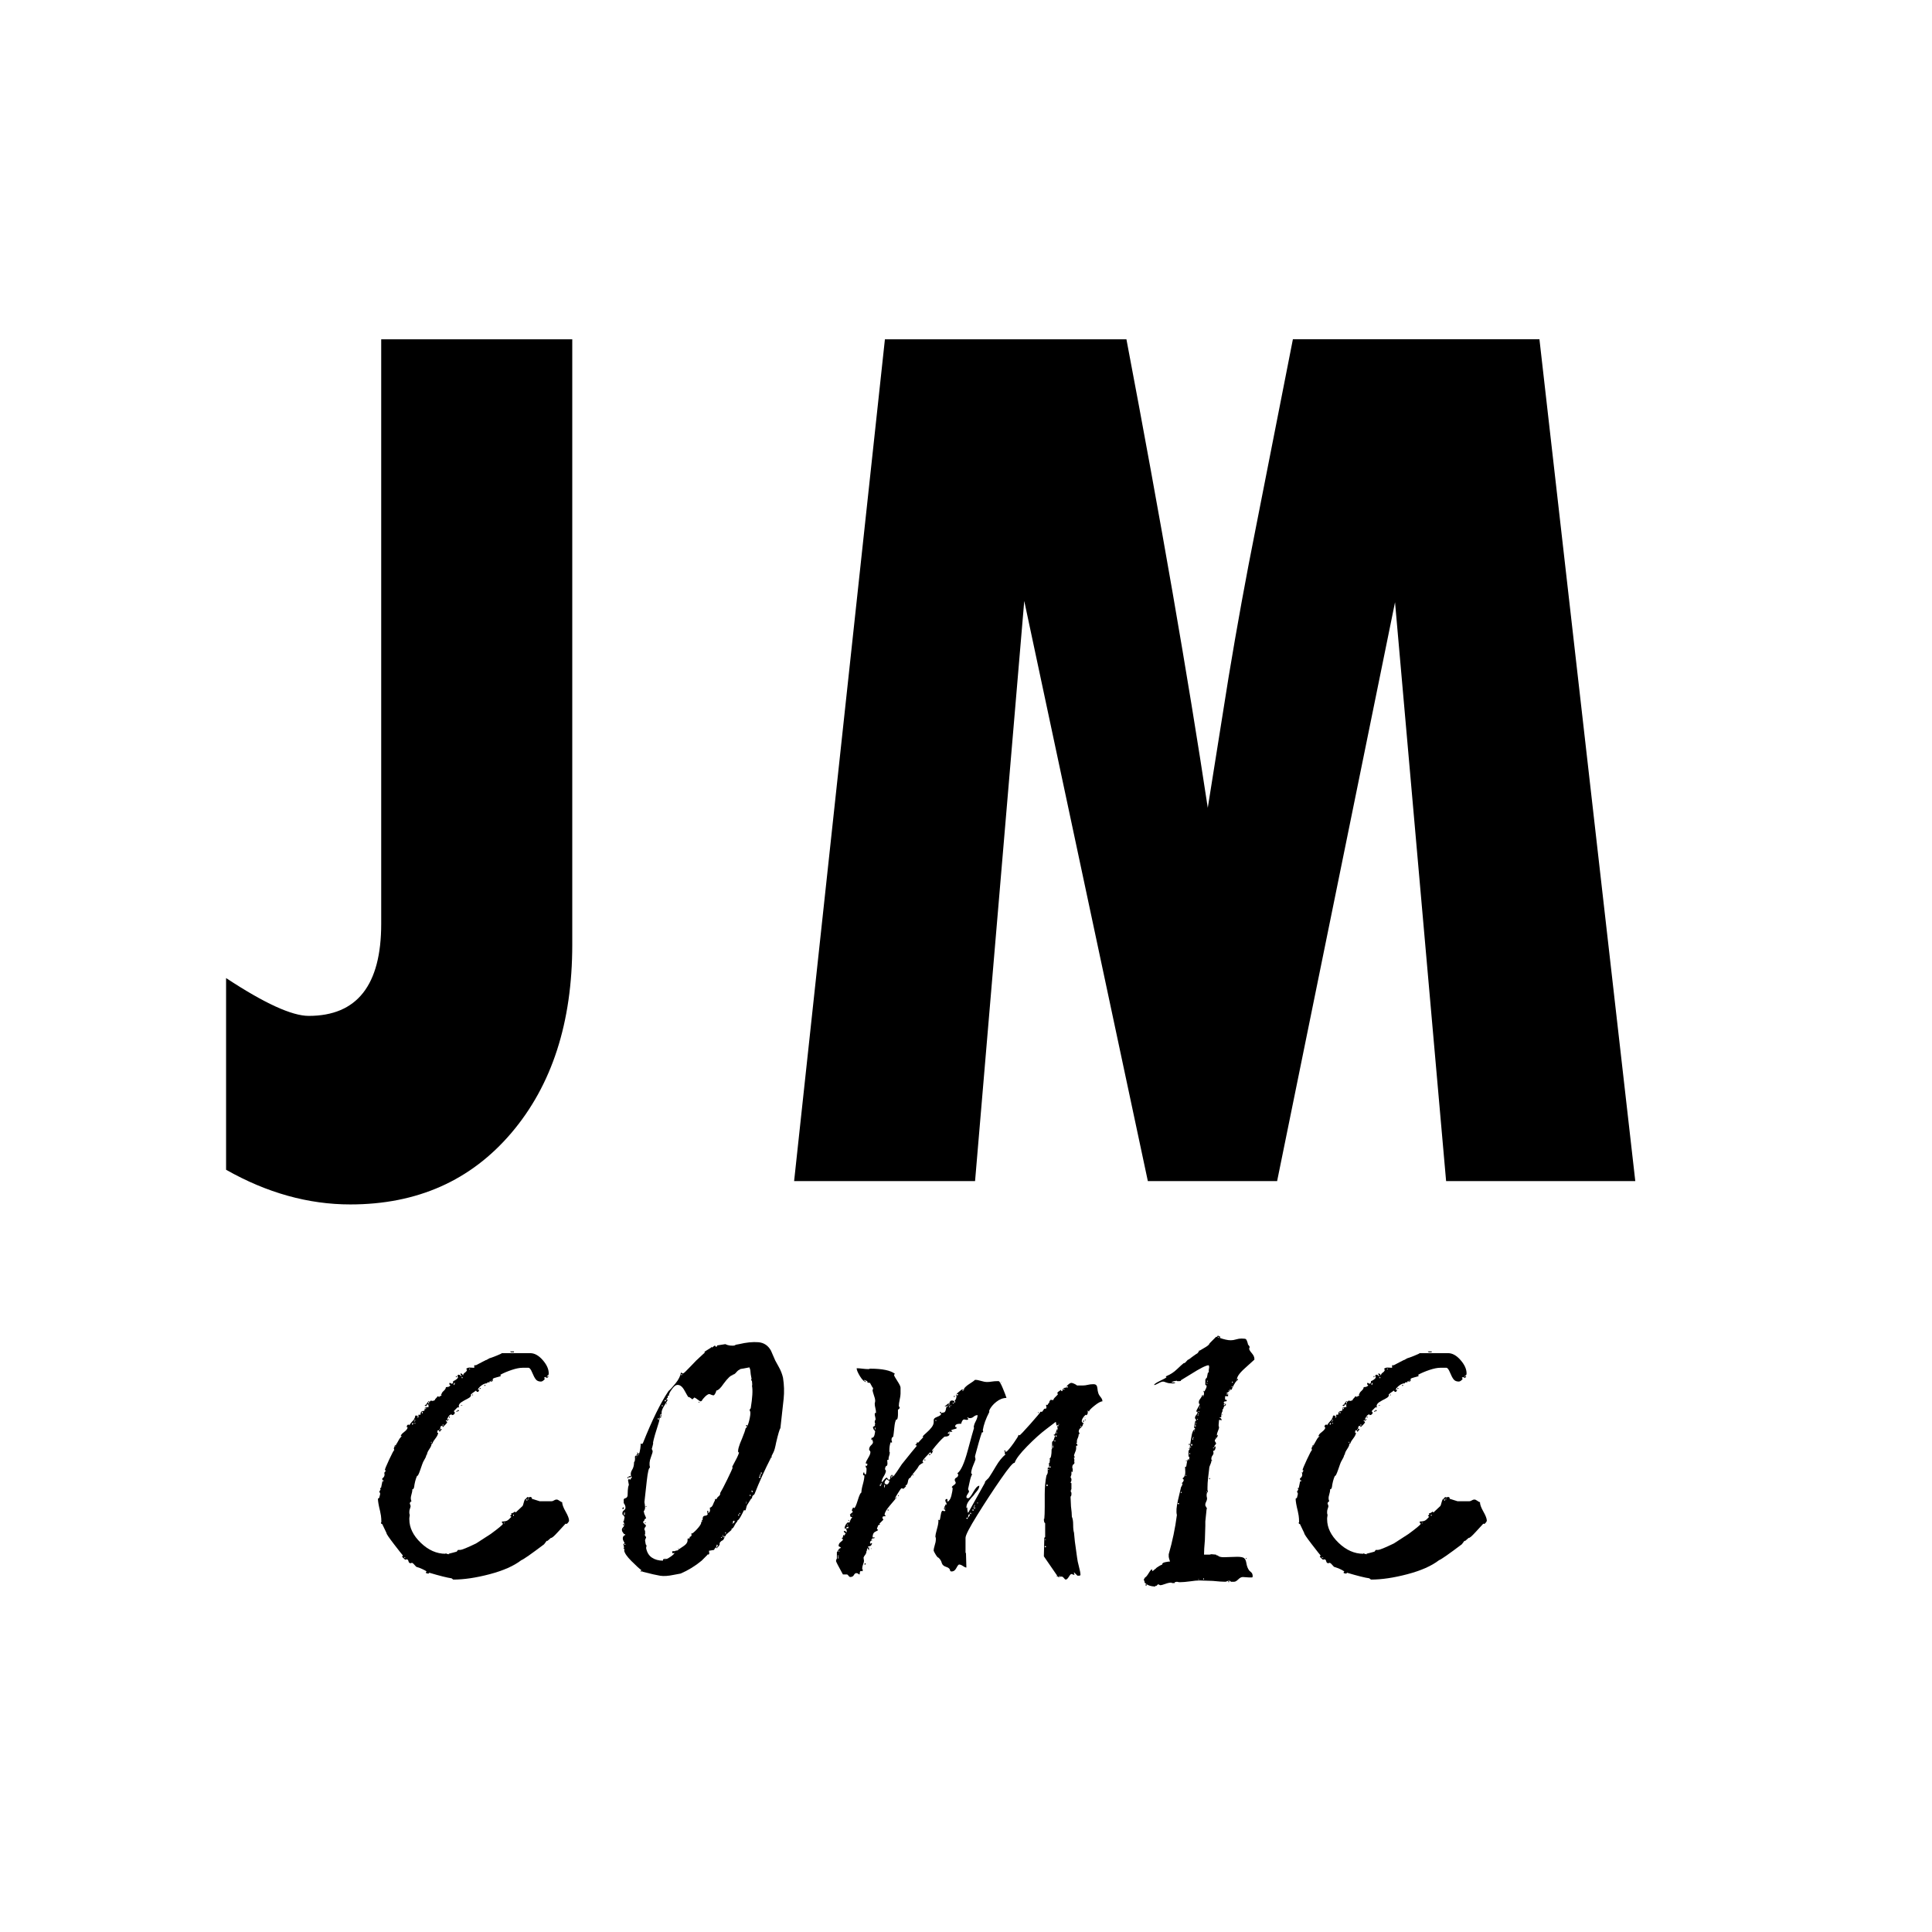 <?xml version="1.0" encoding="utf-8"?>
<!-- Generator: Adobe Illustrator 27.1.1, SVG Export Plug-In . SVG Version: 6.00 Build 0)  -->
<svg version="1.1" id="图层_1" xmlns="http://www.w3.org/2000/svg" xmlns:xlink="http://www.w3.org/1999/xlink" x="0px" y="0px"
	 viewBox="0 0 192 192" enable-background="new 0 0 192 192" xml:space="preserve">
<g>
	<path d="M37.883,33.718h18.988v60.159c0,7.729-2.016,13.965-6.047,18.706c-4.032,4.742-9.369,7.112-16.011,7.112
		c-4.178,0-8.293-1.149-12.345-3.446v-19.05c3.801,2.506,6.538,3.759,8.209,3.759c4.804,0,7.207-3.049,7.207-9.149V33.718z"/>
	<path d="M87.942,33.718h24.001c3.425,18.048,6.12,33.568,8.084,46.561l2.067-12.972c0.836-5.054,1.733-9.984,2.695-14.789
		l3.697-18.8h24.502l9.525,83.659h-18.8l-5.076-57.527l-11.718,57.527h-12.847l-12.283-57.653l-4.888,57.653H78.918L87.942,33.718z"
		/>
</g>
<g>
	<path d="M56.21,150.219c0.228,0.399,0.342,0.699,0.342,0.898c0,0.058-0.043,0.136-0.128,0.235s-0.157,0.121-0.214,0.063
		c-0.058,0.058-0.299,0.321-0.727,0.792c-0.428,0.471-0.67,0.678-0.728,0.62l-0.342,0.3h-0.085l-0.257,0.342
		c-1.283,0.97-2.039,1.497-2.267,1.583c-0.742,0.571-1.79,1.034-3.145,1.391c-1.355,0.356-2.56,0.534-3.615,0.534l-0.171-0.128
		c-0.428-0.057-1.169-0.242-2.224-0.557c0,0.058-0.029,0.086-0.086,0.086c-0.114,0-0.2-0.028-0.256-0.086l0.085-0.128
		c-0.257-0.171-0.571-0.313-0.941-0.428c-0.057,0-0.136-0.064-0.235-0.192c-0.1-0.129-0.192-0.207-0.278-0.235l-0.128,0.043
		c-0.114,0-0.186-0.064-0.214-0.192c-0.029-0.129-0.085-0.193-0.171-0.193c-0.086,0-0.128,0.015-0.128,0.043
		c-0.029,0-0.143-0.1-0.342-0.299l0.085-0.129c-0.058-0.057-0.35-0.428-0.877-1.112c-0.528-0.685-0.777-1.055-0.749-1.112
		l-0.428-0.898c-0.086,0-0.128-0.057-0.128-0.171H37.9c0-0.257-0.015-0.478-0.042-0.663c-0.029-0.186-0.058-0.335-0.085-0.449
		c-0.143-0.57-0.214-0.984-0.214-1.24l0.128-0.086l0.086-0.342v-0.043v-0.086l-0.086-0.128l0.128-0.214v-0.043l-0.042-0.043
		l0.042-0.128l0.043,0.085c0.028-0.171,0.064-0.342,0.107-0.513c0.042-0.172,0.049-0.328,0.021-0.471
		c0.228-0.143,0.285-0.356,0.171-0.642l0.085,0.085c0-0.057,0.014-0.1,0.043-0.128c0.028-0.028,0.043-0.071,0.043-0.129h-0.086
		c0-0.085,0.143-0.435,0.428-1.048s0.456-0.934,0.514-0.963l-0.043-0.128v-0.043c0-0.028,0.014-0.057,0.043-0.085
		c0-0.086,0.014-0.129,0.042-0.129l0.043,0.043l0.043-0.043h-0.043c-0.029,0-0.043-0.014-0.043-0.043
		c0-0.027,0.014-0.042,0.043-0.042c0.028,0,0.049,0.007,0.064,0.021c0.014,0.016,0.007,0.021-0.021,0.021
		c0.085-0.142,0.185-0.32,0.299-0.534c0.114-0.214,0.228-0.349,0.342-0.406h-0.128c0-0.114,0.114-0.257,0.342-0.428
		c0.228-0.172,0.342-0.328,0.342-0.471h-0.085c0-0.086,0.014-0.15,0.042-0.192c0.028-0.043,0.071-0.064,0.128-0.064
		c0.057,0,0.085,0.028,0.085,0.085c0.028-0.085,0.107-0.198,0.235-0.342c0.128-0.143,0.221-0.242,0.278-0.3h-0.128
		c0.057,0,0.1-0.021,0.128-0.063c0.028-0.043,0.042-0.078,0.042-0.107l0.043-0.171h0.128c0.028,0,0.057,0.015,0.085,0.043
		c0.028,0.028,0.071,0.043,0.128,0.043c-0.058-0.114-0.058-0.172,0-0.172c0.057,0,0.114,0,0.171,0c0-0.142,0.028-0.241,0.085-0.299
		s0.157-0.086,0.3-0.086c0-0.113,0.028-0.186,0.085-0.214c0,0.028,0.014,0.043,0.043,0.043c0.028,0,0.042-0.015,0.042-0.043
		s-0.015-0.071-0.042-0.128c0.142,0,0.256-0.028,0.342-0.086l-0.086-0.043l0.043-0.043l-0.085-0.128h-0.086l-0.042,0.171h-0.043
		l-0.171-0.043c0.085-0.027,0.171-0.106,0.256-0.235c0.086-0.128,0.143-0.206,0.171-0.235l0.043,0.086
		c0.142-0.057,0.185-0.1,0.128-0.128l0.214,0.042c0.028,0,0.114-0.027,0.257-0.085l-0.042-0.043
		c0.142-0.143,0.242-0.257,0.299-0.342l0.171,0.085v-0.085h0.085c0.028-0.028,0.057-0.05,0.086-0.064
		c0.028-0.014,0.042-0.035,0.042-0.064l-0.085-0.085h0.085c0-0.086,0.071-0.193,0.214-0.321c0.143-0.128,0.214-0.249,0.214-0.363
		l0.3-0.043v-0.043h0.085c0-0.057,0.028-0.1,0.085-0.128c-0.085,0-0.128-0.043-0.128-0.129c0-0.057,0.014-0.085,0.043-0.085
		l0.128,0.042l0.042,0.043h0.043c0.085,0,0.128-0.085,0.128-0.257c0.085-0.027,0.178-0.078,0.278-0.149
		c0.1-0.07,0.164-0.135,0.193-0.192v-0.043l-0.043-0.128c0-0.086,0.043-0.129,0.128-0.129c0.057,0,0.1,0.021,0.128,0.064
		c0.028,0.043,0.057,0.064,0.085,0.064h0.128c-0.114-0.028-0.171-0.114-0.171-0.257c0.114,0,0.199,0.071,0.257,0.214
		c0-0.113,0.064-0.214,0.192-0.3c0.128-0.085,0.193-0.185,0.193-0.299l-0.086-0.043c0.086-0.114,0.228-0.164,0.428-0.15
		c0.199,0.016,0.328,0.021,0.385,0.021v-0.256h0.171l0.984-0.514h0.042l0.299-0.171c0.114-0.028,0.349-0.114,0.706-0.257
		c0.356-0.143,0.535-0.229,0.535-0.257h2.824c0.428,0,0.841,0.229,1.24,0.685s0.599,0.898,0.599,1.326
		c0,0.085-0.015,0.143-0.043,0.171c-0.028,0.029-0.057,0.043-0.085,0.043c-0.029,0-0.042,0.043-0.042,0.128h0.042
		c0-0.057,0.014-0.085,0.043-0.085c0.028,0,0.042,0.021,0.042,0.063c0,0.043-0.015,0.064-0.042,0.064l-0.043,0.043h-0.042
		l-0.086,0.043c0-0.114-0.007-0.156-0.021-0.129c-0.015,0.029-0.05,0.043-0.107,0.043l-0.086,0.043l0.086,0.128
		c-0.143,0.172-0.271,0.257-0.385,0.257c-0.229,0-0.4-0.07-0.513-0.214c-0.114-0.143-0.235-0.37-0.364-0.685
		c-0.128-0.313-0.25-0.471-0.364-0.471h-0.599c-0.286,0-0.642,0.072-1.07,0.214c-0.428,0.144-0.799,0.3-1.112,0.471v0.086
		l0.043,0.043c-0.029,0.028-0.165,0.071-0.406,0.128c-0.243,0.058-0.378,0.114-0.407,0.171v0.129v0.043l-0.085,0.085h-0.043
		l-0.214-0.043c0.114,0.086,0.043,0.129-0.214,0.129v0.085c-0.171,0-0.35,0.064-0.535,0.193c-0.186,0.128-0.321,0.277-0.406,0.449
		h0.171c-0.029,0.028-0.05,0.071-0.064,0.128c-0.015,0.058-0.064,0.086-0.15,0.086c-0.029,0-0.05-0.015-0.064-0.043
		c-0.015-0.028-0.036-0.057-0.064-0.086c-0.256,0.171-0.428,0.3-0.513,0.385c0.057,0.144-0.043,0.278-0.299,0.407
		c-0.257,0.128-0.471,0.25-0.642,0.363c-0.171,0.114-0.257,0.242-0.257,0.385c0,0.086,0.028,0.129,0.085,0.129h-0.085h-0.128
		l-0.342,0.342v0.043v0.043l0.085,0.085c0,0.058-0.029,0.114-0.085,0.172c-0.058,0.057-0.128,0.085-0.214,0.085l-0.043-0.085
		c-0.114,0.028-0.214,0.106-0.299,0.234c-0.085,0.129-0.128,0.235-0.128,0.321c0.028,0,0.057-0.014,0.086-0.043
		c0.028-0.028,0.057-0.043,0.085-0.043c0,0.058-0.058,0.114-0.171,0.172l-0.085-0.043h-0.043v0.085h0.043l0.085,0.086
		c0,0.058-0.05,0.136-0.149,0.235c-0.101,0.101-0.193,0.192-0.278,0.278c0-0.086-0.042-0.129-0.128-0.129
		c-0.085,0-0.128,0.101-0.128,0.3h0.128c0,0.086-0.071,0.186-0.214,0.3c0-0.114-0.042-0.172-0.128-0.172
		c-0.057,0-0.085,0.086-0.085,0.257h0.085c0,0.144-0.093,0.336-0.278,0.578c-0.186,0.242-0.278,0.406-0.278,0.491h-0.085
		c0,0.144-0.079,0.328-0.235,0.557s-0.235,0.414-0.235,0.556h-0.042l-0.085,0.257l-0.257,0.471
		c-0.029,0.058-0.122,0.314-0.278,0.771s-0.264,0.656-0.321,0.599c-0.143,0.314-0.243,0.699-0.299,1.155l-0.085,0.171H40.98
		c0,0.171-0.036,0.371-0.107,0.599c-0.072,0.229-0.064,0.428,0.021,0.599c-0.057,0.029-0.1,0.064-0.128,0.107
		c-0.029,0.043-0.043,0.079-0.043,0.106l0.085,0.257c0,0.058-0.021,0.144-0.064,0.257c-0.043,0.114-0.064,0.214-0.064,0.3v0.171
		l0.043,0.171l-0.043,0.3v0.128c0,0.828,0.378,1.604,1.134,2.332c0.755,0.728,1.576,1.091,2.46,1.091v-0.043
		c0.028,0,0.071,0.015,0.128,0.043c0.057,0.028,0.128,0.043,0.214,0.043h0.042l-0.085-0.043c0.143-0.028,0.285-0.064,0.428-0.107
		c0.143-0.042,0.271-0.078,0.385-0.106l0.128-0.171h0.214c0.171,0,0.698-0.214,1.583-0.642l1.455-0.941
		c0.741-0.542,1.155-0.884,1.241-1.027c-0.085,0-0.128-0.07-0.128-0.214c0.228,0,0.399-0.027,0.514-0.085
		c0.113-0.057,0.256-0.186,0.428-0.385l-0.128-0.086l0.128-0.129v-0.085l-0.043-0.043h0.043c0.057,0,0.121-0.021,0.192-0.064
		c0.071-0.042,0.121-0.078,0.15-0.106l0.085,0.085l0.685-0.642c0.028-0.027,0.071-0.156,0.128-0.385
		c0.057-0.228,0.128-0.342,0.214-0.342l0.128-0.172l0.086,0.043h0.042l0.171-0.043h0.042l0.128,0.086l-0.042,0.086l0.812,0.256
		h1.155c0.085,0,0.171-0.027,0.256-0.085c0.086-0.057,0.171-0.086,0.257-0.086s0.185,0.043,0.299,0.129
		c0.114,0.085,0.199,0.128,0.257,0.128C55.868,149.506,55.981,149.819,56.21,150.219z M38.114,147.16
		c0-0.043-0.029-0.064-0.086-0.064c-0.029,0-0.042,0.021-0.042,0.064c0,0.042,0.014,0.063,0.042,0.063
		C38.085,147.224,38.114,147.202,38.114,147.16z M39.312,143.48c0-0.014,0.014-0.021,0.042-0.021v0.043
		C39.326,143.502,39.312,143.495,39.312,143.48z M40.296,154.839h0.042l-0.171-0.086v0.043
		C40.167,154.825,40.21,154.839,40.296,154.839z M40.938,141.513c0,0.043,0.014,0.064,0.043,0.064c0.028,0,0.049-0.007,0.064-0.021
		c0.014-0.014,0.007-0.035-0.021-0.064h0.043v-0.085c-0.029,0-0.05,0.007-0.064,0.021c-0.015,0.015-0.007,0.021,0.021,0.021H40.98
		C40.952,141.448,40.938,141.47,40.938,141.513z M41.173,141.192c-0.015,0-0.021,0.015-0.021,0.042c0,0.058,0.007,0.086,0.021,0.086
		c0.014,0,0.021-0.028,0.021-0.086C41.194,141.207,41.187,141.192,41.173,141.192z M41.194,141.149c0,0.028,0.014,0.043,0.042,0.043
		c0.028,0,0.043-0.015,0.043-0.043s-0.015-0.043-0.043-0.043C41.208,141.106,41.194,141.121,41.194,141.149z M41.194,141.448
		c0,0.029,0.014,0.043,0.042,0.043c0.028,0,0.043-0.014,0.043-0.043c0-0.027-0.015-0.042-0.043-0.042
		C41.208,141.406,41.194,141.421,41.194,141.448z M41.494,140.828c0,0.043,0.014,0.064,0.043,0.064c0.028,0,0.042-0.021,0.042-0.064
		s-0.015-0.063-0.042-0.063C41.508,140.765,41.494,140.785,41.494,140.828z M41.921,140.379c0,0.058,0.014,0.086,0.043,0.086
		c0.028,0,0.042-0.028,0.042-0.086c0-0.057-0.015-0.085-0.042-0.085C41.936,140.294,41.921,140.322,41.921,140.379z M42.221,139.908
		c0.028-0.027,0.057-0.042,0.086-0.042l-0.043,0.128C42.206,139.966,42.192,139.938,42.221,139.908z M42.563,139.396
		c0,0.058,0.014,0.085,0.043,0.085c0.028,0,0.043-0.027,0.043-0.085c0-0.057-0.015-0.086-0.043-0.086
		C42.577,139.31,42.563,139.339,42.563,139.396z M42.627,139.609c0.014,0,0.021-0.015,0.021-0.043s-0.008-0.043-0.021-0.043
		c-0.015,0-0.021,0.015-0.021,0.043S42.613,139.609,42.627,139.609z M42.82,143.331c0,0.028,0.014,0.043,0.043,0.043
		c0.028,0,0.042-0.015,0.042-0.043s-0.015-0.043-0.042-0.043C42.834,143.288,42.82,143.303,42.82,143.331z M43.675,142.069
		c0,0.042,0.014,0.063,0.043,0.063c0.028,0,0.042-0.021,0.042-0.063c0-0.043-0.015-0.064-0.042-0.064
		C43.689,142.005,43.675,142.026,43.675,142.069z M43.975,141.62c0,0.028,0.014,0.042,0.042,0.042c0.057,0,0.085-0.014,0.085-0.042
		s-0.028-0.043-0.085-0.043C43.989,141.577,43.975,141.592,43.975,141.62z M44.231,141.448l-0.085,0.043h-0.043l0.128-0.085V141.448
		z M44.617,140.828c0-0.043,0.014-0.063,0.042-0.063s0.043,0.021,0.043,0.063s-0.015,0.064-0.043,0.064
		S44.617,140.871,44.617,140.828z M45.087,137.556c0,0.058,0.014,0.086,0.042,0.086c0.028,0,0.043-0.043,0.043-0.129
		c0.028,0,0.042-0.014,0.042-0.043c0-0.027-0.015-0.042-0.042-0.042l-0.043,0.042C45.101,137.47,45.087,137.499,45.087,137.556z
		 M45.13,137.47l0.043,0.043L45.13,137.47z M45.301,136.807c0-0.042,0.014-0.063,0.042-0.063c0.028,0,0.043,0.021,0.043,0.063
		c0,0.043-0.015,0.064-0.043,0.064C45.315,136.871,45.301,136.85,45.301,136.807z M45.344,140.251c0-0.028,0.014-0.043,0.043-0.043
		c0.057,0,0.085,0.015,0.085,0.043s-0.029,0.043-0.085,0.043C45.358,140.294,45.344,140.279,45.344,140.251z M45.472,140.187
		c0-0.043,0.014-0.064,0.043-0.064c0.057,0,0.085,0.021,0.085,0.064s-0.029,0.064-0.085,0.064
		C45.486,140.251,45.472,140.229,45.472,140.187z M45.943,139.652v0.042h-0.171C45.771,139.667,45.829,139.652,45.943,139.652z
		 M45.857,136.914c0,0.028,0.028,0.043,0.085,0.043c0.028,0,0.042-0.015,0.042-0.043s-0.015-0.043-0.042-0.043
		C45.885,136.871,45.857,136.886,45.857,136.914z M46.67,136.016c-0.029,0-0.042,0.015-0.042,0.043s0.014,0.043,0.042,0.043
		c0.028,0,0.043-0.015,0.043-0.043S46.698,136.016,46.67,136.016z M46.927,138.625c0-0.028,0.014-0.043,0.042-0.043
		s0.043,0.015,0.043,0.043c0,0.029-0.015,0.043-0.043,0.043S46.927,138.654,46.927,138.625z M47.44,138.283v-0.086h0.043
		L47.44,138.283z M47.654,137.983c0-0.028,0.014-0.043,0.043-0.043c0.057,0,0.085,0.015,0.085,0.043
		c0,0.029-0.029,0.043-0.085,0.043C47.668,138.026,47.654,138.013,47.654,137.983z M48.125,137.684c0-0.027,0.014-0.042,0.043-0.042
		c0.057,0,0.085,0.015,0.085,0.042c0,0.029-0.029,0.043-0.085,0.043C48.139,137.727,48.125,137.713,48.125,137.684z M48.809,137.192
		c0,0.015,0.014,0.021,0.042,0.021s0.043-0.007,0.043-0.021s-0.015-0.021-0.043-0.021S48.809,137.178,48.809,137.192z
		 M50.092,151.353c0,0.043,0.014,0.063,0.043,0.063v-0.128C50.106,151.288,50.092,151.31,50.092,151.353z M50.777,134.39
		l-0.085-0.085h0.385v0.085H50.777z M51.076,150.582c0-0.043-0.015-0.064-0.042-0.064c-0.029,0-0.043,0.021-0.043,0.064
		s0.014,0.064,0.043,0.064C51.062,150.646,51.076,150.625,51.076,150.582z M52.295,149.021c-0.015,0-0.021,0.015-0.021,0.043
		l0.128,0.086v-0.129C52.345,149.021,52.31,149.021,52.295,149.021z M52.531,148.978c0-0.027-0.015-0.042-0.042-0.042
		c-0.029,0-0.043,0.015-0.043,0.042c0,0.029,0.014,0.043,0.043,0.043C52.516,149.021,52.531,149.007,52.531,148.978z"/>
	<path d="M77.407,135.866c0.185,0.328,0.321,0.678,0.407,1.048c0.113,0.713,0.135,1.412,0.064,2.096
		c-0.072,0.685-0.179,1.655-0.321,2.909c-0.085,0.114-0.229,0.6-0.428,1.455c-0.086,0.456-0.171,0.77-0.257,0.94l-0.214,0.429
		c0.028,0,0.049,0.015,0.064,0.042c0.014,0.029,0.007,0.043-0.021,0.043l-0.043-0.043c-0.656,1.284-1.212,2.511-1.668,3.68
		c0,0.028-0.043,0.071-0.128,0.128c-0.085,0.058-0.128,0.157-0.128,0.3l-0.085,0.043l-0.428,0.685c0,0.028-0.043,0.186-0.128,0.47
		H73.92c-0.058,0.144-0.157,0.343-0.3,0.6c-0.143,0.257-0.256,0.399-0.342,0.428c0,0.058-0.007,0.093-0.021,0.106
		c-0.015,0.015-0.036,0.036-0.064,0.064c-0.057,0.058-0.128,0.171-0.214,0.342c-0.085,0.172-0.157,0.257-0.214,0.257v0.086
		c-0.085,0.086-0.214,0.2-0.385,0.342c-0.171,0.144-0.257,0.229-0.257,0.257v0.086h-0.085h-0.086
		c0.057,0.058,0.064,0.121,0.021,0.192c-0.042,0.071-0.064,0.136-0.064,0.192v-0.086c-0.029,0-0.043,0.016-0.043,0.043
		c0,0.029,0.014,0.043,0.043,0.043c-0.114,0.029-0.214,0.086-0.299,0.171c-0.086,0.086-0.115,0.172-0.086,0.257
		c-0.029,0.086-0.071,0.157-0.128,0.214c-0.058,0.058-0.101,0.101-0.128,0.129v0.085l-0.086-0.128
		c-0.057,0.028-0.107,0.071-0.149,0.128c-0.043,0.058-0.064,0.101-0.064,0.129l-0.513,0.085c0.028,0.171,0.036,0.278,0.021,0.321
		c-0.015,0.043-0.079,0.063-0.192,0.063v0.043l-0.556,0.557c-0.657,0.542-1.355,0.97-2.096,1.283l-0.685,0.128
		c-0.542,0.114-0.991,0.144-1.348,0.086c-0.357-0.057-0.92-0.186-1.69-0.385c-0.114-0.057-0.171-0.071-0.171-0.043
		s-0.029,0.028-0.086,0l0.086-0.128c-0.2-0.143-0.528-0.442-0.984-0.898c-0.457-0.456-0.699-0.813-0.728-1.07l0.043-0.042
		l-0.043-0.129l-0.042-0.299l-0.043-0.129l0.128-0.128c-0.114-0.199-0.171-0.328-0.171-0.386c-0.029-0.171,0.028-0.299,0.171-0.385
		c0.057,0,0.078-0.021,0.064-0.064c-0.015-0.042-0.05-0.063-0.107-0.063l0.043,0.128c-0.029-0.085-0.079-0.171-0.15-0.257
		c-0.071-0.085-0.107-0.156-0.107-0.214c-0.029-0.113,0.007-0.221,0.107-0.32c0.1-0.1,0.135-0.221,0.107-0.364
		c0-0.057-0.042-0.142-0.128-0.256l0.086,0.042l0.085-0.428c-0.029-0.085-0.072-0.149-0.128-0.192
		c-0.058-0.043-0.085-0.078-0.085-0.106c-0.029-0.172,0.028-0.307,0.171-0.406c0.143-0.1,0.171-0.264,0.085-0.492l-0.128-0.214
		v-0.214c-0.029-0.143,0.021-0.229,0.149-0.257s0.207-0.114,0.235-0.257c0-0.113,0.007-0.292,0.021-0.535
		c0.014-0.241,0.049-0.42,0.107-0.534l-0.085-0.471l0.085-0.128l0.128,0.085l0.171-0.257l-0.085-0.085l-0.043,0.042l-0.042,0.086
		h-0.043l-0.085-0.086c-0.029,0.086-0.072,0.144-0.128,0.172c-0.029-0.086,0.007-0.15,0.107-0.192
		c0.1-0.043,0.178-0.064,0.235-0.064c-0.058-0.199-0.021-0.399,0.107-0.599s0.192-0.456,0.192-0.771
		c0.086-0.057,0.114-0.242,0.086-0.556l0.256-0.257l-0.042-0.172l0.171,0.172c0.057-0.057,0.107-0.235,0.15-0.535
		c0.042-0.3,0.049-0.463,0.021-0.492l0.171,0.043l0.085-0.128c0.884-2.225,1.725-3.936,2.524-5.134
		c0.171-0.143,0.407-0.399,0.706-0.771c0.299-0.37,0.477-0.727,0.535-1.069l0.171,0.086h0.042c0.057,0,0.306-0.235,0.749-0.706
		c0.442-0.471,0.734-0.763,0.877-0.877c0.085-0.086,0.185-0.178,0.299-0.278c0.114-0.1,0.199-0.178,0.256-0.235l-0.085-0.042
		l0.685-0.429l0.043-0.085l0.042,0.085l0.3-0.214c0.028,0.086,0.071,0.129,0.128,0.129s0.086-0.043,0.086-0.129l0.812-0.128
		c0.285,0.143,0.627,0.186,1.027,0.128h0.043l-0.171-0.042l0.471-0.086c0.712-0.171,1.348-0.235,1.904-0.192s0.977,0.32,1.262,0.834
		l0.428,0.984C77.1,135.317,77.221,135.538,77.407,135.866z M61.942,149.962h-0.085c-0.029-0.086,0.014-0.143,0.128-0.171
		C62.013,149.876,61.999,149.934,61.942,149.962z M61.92,151.523c-0.015-0.043-0.007-0.064,0.021-0.064
		c0.028,0,0.049,0.021,0.064,0.064c0.014,0.043,0.007,0.064-0.021,0.064C61.956,151.588,61.935,151.566,61.92,151.523z
		 M61.942,151.973h0.085v-0.043C61.97,151.93,61.942,151.944,61.942,151.973z M62.049,153.897c0.014,0.029,0.007,0.043-0.021,0.043
		c-0.029,0-0.05-0.014-0.064-0.043c-0.015-0.028-0.007-0.043,0.021-0.043C62.013,153.854,62.034,153.869,62.049,153.897z
		 M62.113,150.454c0-0.043-0.028-0.036-0.085,0.021c-0.029,0-0.042,0.015-0.042,0.042c0,0.029,0.014,0.043,0.042,0.043
		C62.084,150.533,62.113,150.497,62.113,150.454z M62.07,150.304c-0.058,0.029-0.079,0.064-0.064,0.107
		c0.014,0.043,0.05,0.036,0.107-0.021C62.113,150.333,62.098,150.304,62.07,150.304z M62.156,153.47
		c0-0.028-0.015-0.043-0.043-0.043c-0.057,0-0.085,0.015-0.085,0.043c0,0.029,0.028,0.043,0.085,0.043
		C62.141,153.513,62.156,153.499,62.156,153.47z M63.225,144.828v0.043h0.043v-0.043H63.225z M63.247,144.7
		c0.014,0.028,0.036,0.028,0.064,0c0.028,0,0.035-0.015,0.021-0.043c-0.015-0.028-0.036-0.043-0.064-0.043
		C63.239,144.644,63.232,144.672,63.247,144.7z M63.439,144.529c-0.028,0-0.042,0.015-0.042,0.042c0,0.029,0.014,0.043,0.042,0.043
		s0.043-0.014,0.043-0.043C63.482,144.544,63.467,144.529,63.439,144.529z M73.535,136.102c-0.114,0.028-0.235,0.121-0.364,0.277
		c-0.128,0.157-0.25,0.235-0.363,0.235v0.043c-0.2,0.029-0.5,0.314-0.898,0.855c-0.286,0.428-0.528,0.656-0.728,0.685
		c0,0.058-0.028,0.144-0.085,0.257c-0.058,0.114-0.114,0.186-0.171,0.214c-0.085,0-0.171-0.021-0.257-0.064
		s-0.157-0.063-0.214-0.063c-0.114,0.028-0.25,0.121-0.406,0.277c-0.157,0.157-0.264,0.293-0.321,0.406l-0.086,0.043
		c-0.057,0-0.157-0.057-0.299-0.171c-0.143-0.113-0.257-0.186-0.342-0.214l-0.171,0.171h-0.043c-0.2-0.171-0.328-0.242-0.385-0.214
		c-0.029-0.028-0.157-0.249-0.385-0.663c-0.229-0.413-0.485-0.592-0.77-0.534c-0.143,0.028-0.314,0.186-0.513,0.471
		c-0.2,0.285-0.286,0.484-0.257,0.599h-0.128c0.028,0.114,0.028,0.179,0,0.192c-0.029,0.015-0.071,0.064-0.128,0.149l0.214,0.086
		l-0.085-0.043c0,0.058-0.107,0.25-0.321,0.577c-0.214,0.329-0.307,0.593-0.278,0.792l-0.043,0.128l-0.043-0.042h-0.042
		l-0.128,0.727c-0.342,1.056-0.542,1.754-0.599,2.097c0.028,0.028,0.014,0.136-0.042,0.32c-0.058,0.187-0.086,0.293-0.086,0.321
		l0.043,0.043l0.043,0.128c0.028,0.058-0.029,0.271-0.171,0.642c-0.143,0.371-0.171,0.714-0.085,1.027
		c-0.114-0.028-0.221,0.406-0.321,1.305c-0.1,0.898-0.179,1.604-0.235,2.117c0.028,0.144,0.049,0.3,0.064,0.471
		c0.014,0.171-0.036,0.328-0.149,0.471l0.042,0.043c0,0.085,0.028,0.186,0.086,0.299c0.057,0.114,0.1,0.229,0.128,0.343
		c-0.085,0-0.143,0.05-0.171,0.149c-0.029,0.101-0.071,0.149-0.128,0.149v0.086l0.128,0.171l0.128,0.086
		c0.028,0.085,0.014,0.157-0.043,0.214c-0.058,0.058-0.085,0.114-0.085,0.171v0.086l0.085,0.171l-0.042,0.043v0.043h0.042
		c0,0.057-0.007,0.106-0.021,0.149c-0.015,0.043-0.021,0.093-0.021,0.149l0.042,0.086l0.085,0.085c0,0.058-0.021,0.122-0.064,0.193
		s-0.05,0.164-0.021,0.277l0.043,0.257l0.085,0.129l-0.043,0.214v0.042c0.086,0.428,0.278,0.742,0.578,0.941
		c0.3,0.2,0.663,0.3,1.091,0.3c0-0.114,0.043-0.171,0.128-0.171c0.057-0.028,0.1-0.036,0.128-0.021
		c0.028,0.015,0.071,0.021,0.128,0.021c0.085-0.028,0.228-0.114,0.428-0.257c0.199-0.143,0.313-0.257,0.342-0.343l-0.214,0.043
		v-0.086c-0.029-0.057-0.036-0.092-0.021-0.106c0.014-0.014,0.049-0.021,0.107-0.021h0.171l0.042-0.043l0.257-0.043v-0.042
		c0.028-0.028,0.207-0.15,0.535-0.364c0.328-0.214,0.463-0.449,0.406-0.706l0.086-0.042c-0.029,0.028-0.043,0.028-0.043,0
		s0.014-0.058,0.043-0.086v0.086c0.113,0,0.156-0.058,0.128-0.172c0.086-0.027,0.143-0.063,0.171-0.106
		c0.028-0.043,0.028-0.121,0-0.235l0.042-0.043l0.043,0.043c0.199-0.143,0.406-0.342,0.62-0.599
		c0.214-0.257,0.306-0.442,0.278-0.557c0.057-0.028,0.1-0.057,0.128-0.085h-0.043c-0.029,0-0.042-0.015-0.042-0.043
		s0.014-0.043,0.042-0.043c0.028,0,0.05,0.007,0.064,0.021c0.014,0.015,0.006,0.021-0.021,0.021c0-0.057,0.007-0.143,0.021-0.257
		c0.014-0.113,0.064-0.186,0.149-0.214c0.228-0.028,0.342-0.086,0.342-0.171c-0.058-0.229-0.058-0.343,0-0.343l0.085,0.043
		c-0.028,0.028-0.042,0.086-0.042,0.171c0.171-0.028,0.228-0.199,0.171-0.513c0.143-0.028,0.25-0.136,0.321-0.321
		c0.071-0.186,0.135-0.321,0.193-0.406c-0.029,0-0.015-0.057,0.042-0.171c0,0.028,0.014,0.042,0.043,0.042c0.028,0,0.057,0,0.085,0
		c0-0.085,0.064-0.178,0.192-0.277s0.178-0.207,0.15-0.321c0.143-0.228,0.377-0.677,0.706-1.348c0.327-0.67,0.506-1.062,0.535-1.176
		l-0.043-0.086l0.471-0.898c0.085-0.171,0.156-0.342,0.214-0.514l-0.085-0.043c-0.058-0.198,0.071-0.655,0.385-1.368
		c0.199-0.485,0.313-0.813,0.342-0.984c0.143-0.113,0.264-0.378,0.364-0.791c0.1-0.413,0.135-0.706,0.107-0.877l-0.043-0.086
		c-0.029-0.057-0.029-0.106,0-0.149c0.028-0.043,0.057-0.078,0.086-0.107c0.171-1.055,0.214-1.797,0.128-2.225
		c0.028-0.057,0.028-0.199,0-0.428c0-0.028-0.007-0.049-0.021-0.064c-0.015-0.014-0.036-0.049-0.064-0.106v-0.043l0.043-0.043
		l-0.085-0.471l-0.043-0.428l-0.085-0.256l-0.941,0.171V136.102z M64.038,151.331l0.128-0.043v0.086L64.038,151.331z
		 M64.252,149.705c0,0.029-0.015,0.043-0.043,0.043c-0.028,0.028-0.042,0.028-0.042,0s0.014-0.057,0.042-0.086
		C64.237,149.662,64.252,149.677,64.252,149.705z M65.386,141.021c0.014,0.058,0.035,0.086,0.064,0.086
		c0.028-0.028,0.036-0.071,0.021-0.128c-0.015-0.058-0.036-0.071-0.064-0.043C65.378,140.936,65.371,140.964,65.386,141.021z
		 M65.707,140.785c0,0.043-0.015,0.079-0.043,0.107c-0.057,0-0.085-0.021-0.085-0.064s0.028-0.063,0.085-0.063
		C65.692,140.736,65.707,140.743,65.707,140.785z M65.728,140.657c0.014,0.043,0.006,0.064-0.021,0.064
		c-0.029,0.028-0.05,0.028-0.064,0c-0.015-0.028-0.008-0.071,0.021-0.129C65.692,140.593,65.713,140.614,65.728,140.657z
		 M65.771,139.716c0.014,0.043,0.036,0.064,0.064,0.064c0.028-0.028,0.035-0.064,0.021-0.107c-0.015-0.042-0.036-0.049-0.064-0.021
		C65.763,139.652,65.756,139.673,65.771,139.716z M66.049,139.203c0,0.042,0.014,0.063,0.042,0.063c0.057,0,0.086-0.021,0.086-0.063
		c0-0.043-0.029-0.064-0.086-0.064C66.063,139.139,66.049,139.16,66.049,139.203z M66.113,155.053c0.014,0,0.021-0.028,0.021-0.086
		c0-0.027-0.007-0.042-0.021-0.042c-0.015,0-0.021,0.015-0.021,0.042C66.091,155.024,66.098,155.053,66.113,155.053z M66.22,139.139
		c0-0.028-0.015-0.043-0.042-0.043v0.086C66.205,139.182,66.22,139.167,66.22,139.139z M66.263,139.502
		c0,0.043-0.015,0.064-0.043,0.064v-0.128C66.248,139.438,66.263,139.459,66.263,139.502z M67.396,153.897
		c-0.015-0.028-0.007-0.043,0.021-0.043l0.043,0.086C67.432,153.94,67.41,153.927,67.396,153.897z M67.674,136.614
		c0,0.029,0.014,0.043,0.043,0.043c0.057,0,0.085-0.014,0.085-0.043c0-0.027-0.029-0.043-0.085-0.043
		C67.688,136.571,67.674,136.587,67.674,136.614z M69.514,139.331c0,0.015-0.015,0.036-0.043,0.064
		c-0.029,0-0.043-0.015-0.043-0.043s0.014-0.043,0.043-0.043C69.499,139.31,69.514,139.317,69.514,139.331z M71.332,153.577
		c-0.015-0.043-0.036-0.064-0.064-0.064h-0.043c-0.029,0-0.029,0.043,0,0.128c-0.029,0-0.043,0.021-0.043,0.064
		s0.014,0.064,0.043,0.064l0.043-0.043l0.042-0.086C71.339,153.641,71.346,153.619,71.332,153.577z M71.225,153.513l0.085,0.128
		C71.282,153.641,71.253,153.599,71.225,153.513z M71.268,153.727l-0.043-0.086L71.268,153.727z M71.738,152.785
		c0-0.028-0.015-0.043-0.042-0.043c-0.029,0-0.043,0.015-0.043,0.043c0,0.029,0.014,0.043,0.043,0.043
		C71.724,152.828,71.738,152.814,71.738,152.785z M71.931,152.722c-0.015-0.043-0.05-0.064-0.107-0.064
		c0.028,0,0.042-0.021,0.042-0.064s-0.015-0.064-0.042-0.064v0.129l0.042,0.128C71.924,152.785,71.945,152.764,71.931,152.722z
		 M72.145,152.336c-0.015-0.043-0.036-0.063-0.064-0.063c-0.029,0-0.036,0.021-0.021,0.063c0.014,0.043,0.035,0.064,0.064,0.064
		C72.151,152.4,72.159,152.379,72.145,152.336z M72.765,151.93c0-0.028-0.015-0.028-0.042,0c-0.029,0-0.043,0.015-0.043,0.043
		s0.014,0.043,0.043,0.043C72.75,151.987,72.765,151.959,72.765,151.93z M72.808,151.416c0.028,0,0.042-0.014,0.042-0.042h-0.085
		C72.765,151.402,72.779,151.416,72.808,151.416z M73,151.181c-0.015-0.042-0.036-0.063-0.064-0.063l-0.086,0.085
		c-0.028,0-0.036,0.029-0.021,0.086c0.014,0.058,0.035,0.086,0.064,0.086c0.057-0.028,0.085-0.071,0.085-0.129
		C73.007,151.245,73.015,151.224,73,151.181z M72.851,151.202l0.128,0.043L72.851,151.202z M73.45,150.561
		c0-0.057-0.015-0.085-0.043-0.085c-0.029,0.028-0.042,0.063-0.042,0.106s0.014,0.064,0.042,0.064
		C73.435,150.646,73.45,150.618,73.45,150.561z M73.557,150.411c-0.015-0.043-0.036-0.064-0.064-0.064
		c-0.029,0-0.036,0.021-0.021,0.064c0.014,0.043,0.035,0.064,0.064,0.064C73.563,150.476,73.571,150.454,73.557,150.411z
		 M74.198,149.299c-0.015-0.043-0.036-0.064-0.064-0.064l0.042,0.129l-0.085,0.042h0.085v-0.042
		C74.205,149.363,74.212,149.342,74.198,149.299z M74.263,141.684c0,0.043-0.015,0.064-0.043,0.064
		c-0.058,0-0.085-0.021-0.085-0.064c0-0.042,0.028-0.063,0.085-0.063C74.248,141.62,74.263,141.642,74.263,141.684z M74.605,148.614
		c0-0.043-0.029-0.064-0.086-0.064c-0.029,0-0.029,0.043,0,0.129C74.576,148.679,74.605,148.657,74.605,148.614z M74.797,148.208
		c-0.015-0.057-0.05-0.086-0.107-0.086c0,0.114,0.014,0.172,0.042,0.172C74.79,148.294,74.812,148.266,74.797,148.208z
		 M75.567,146.774c-0.015-0.042-0.064-0.049-0.15-0.021l0.043,0.129C75.546,146.854,75.582,146.817,75.567,146.774z M75.589,146.625
		c0-0.057-0.015-0.086-0.043-0.086c-0.029,0.029-0.043,0.064-0.043,0.107s0.014,0.064,0.043,0.064
		C75.574,146.711,75.589,146.683,75.589,146.625z M75.631,146.497c0-0.028-0.015-0.043-0.042-0.043
		c-0.029,0-0.043,0.015-0.043,0.043s0.014,0.042,0.043,0.042C75.617,146.539,75.631,146.525,75.631,146.497z M75.717,146.39
		c0-0.043-0.028-0.064-0.085-0.064c-0.029,0-0.036,0.021-0.021,0.064c0.014,0.043,0.036,0.064,0.064,0.064
		C75.702,146.454,75.717,146.433,75.717,146.39z"/>
	<path d="M109.362,138.817c0.129,0.157,0.193,0.293,0.193,0.406v0.043c-0.172,0-0.441,0.15-0.812,0.449
		c-0.371,0.3-0.543,0.492-0.514,0.578l-0.129-0.129v0.129v0.085c0,0.114-0.043,0.2-0.127,0.257h-0.043l-0.043-0.043
		c-0.258,0.257-0.385,0.471-0.385,0.642c0,0.086,0.07,0.157,0.213,0.214c0,0.029-0.027,0.043-0.086,0.043
		c0,0.144-0.07,0.271-0.213,0.386s-0.215,0.242-0.215,0.385c0,0.028,0.016,0.063,0.043,0.106c0.029,0.043,0.043,0.093,0.043,0.15
		h-0.086c0,0.143-0.035,0.285-0.105,0.428c-0.072,0.143-0.094,0.285-0.064,0.428c-0.059,0.028-0.086,0.058-0.086,0.085
		c0.086,0,0.129,0.072,0.129,0.214h-0.129v0.3c0,0.086-0.037,0.207-0.107,0.363c-0.07,0.157-0.107,0.278-0.107,0.364l0.086,0.085
		v0.043h-0.086v0.086l0.043,0.171v0.043l-0.043,0.128h0.043v0.129c0,0.058-0.035,0.106-0.105,0.149
		c-0.072,0.043-0.107,0.149-0.107,0.321l0.043,0.128v0.086c0,0.143-0.016,0.214-0.043,0.214h-0.043l-0.043-0.086v0.342l-0.086,0.257
		l0.086,0.172v0.128v0.043l-0.086,0.214l0.086,0.043v0.599l-0.086,0.128h0.086l-0.086,0.086l0.086,0.128v0.172
		c0,0.085-0.016,0.143-0.043,0.171c-0.029,0.028-0.043,0.058-0.043,0.085l0.043,0.941c0.057,0.428,0.086,0.771,0.086,1.027
		c0.086,0.171,0.129,0.435,0.129,0.791s0.027,0.62,0.084,0.791c0.059,0.685,0.115,1.185,0.172,1.498l0.129,0.94
		c0.027,0.257,0.092,0.571,0.191,0.941c0.1,0.371,0.15,0.642,0.15,0.812c0,0.058-0.057,0.086-0.172,0.086h-0.127l-0.344-0.342v0.085
		l0.043,0.129v0.042h-0.043l-0.256-0.085c-0.057,0-0.143,0.093-0.256,0.278c-0.115,0.186-0.215,0.277-0.301,0.277
		c-0.057,0-0.121-0.049-0.191-0.149c-0.072-0.1-0.15-0.149-0.236-0.149h-0.043l-0.213,0.042h-0.086l-0.043-0.085l-0.043,0.043
		c-0.029,0-0.043-0.015-0.043-0.043s0.014-0.043,0.043-0.043l-1.326-1.925l0.043-1.84l0.086-0.086v-1.368
		c-0.086-0.028-0.129-0.172-0.129-0.428h0.043c0.027-0.257,0.043-0.656,0.043-1.198c0-0.143,0-0.557,0-1.24
		c0-0.685,0.057-1.312,0.172-1.883l0.043-0.043c0-0.027,0.014-0.063,0.041-0.106c0.029-0.043,0.043-0.093,0.043-0.15v-0.47h0.129
		c0-0.086,0-0.172,0-0.257c0-0.086-0.014-0.156-0.043-0.214l0.086,0.042l0.043-0.342v-0.043l-0.043-0.085
		c0.143-0.028,0.213-0.343,0.213-0.941h0.043v-0.599c0-0.143,0.043-0.214,0.129-0.214l0.172-0.514l-0.172-0.086
		c0.113,0,0.199-0.092,0.258-0.278c0.057-0.185,0.098-0.292,0.127-0.32v0.214l0.043-0.257l-0.043-0.214
		c0.029,0,0.043-0.021,0.043-0.064c0-0.042-0.014-0.063-0.043-0.063l-0.043,0.085c-0.057-0.143-0.084-0.271-0.084-0.385h-0.043
		l-0.898,0.685c-0.572,0.428-1.213,1.005-1.926,1.732s-1.127,1.276-1.24,1.647c-0.115-0.086-0.57,0.449-1.369,1.604
		c-0.799,1.155-1.583,2.354-2.353,3.594c-0.771,1.241-1.156,1.989-1.156,2.246v1.497h0.043l0.042,1.455
		c-0.085,0-0.2-0.05-0.342-0.15c-0.143-0.1-0.271-0.149-0.385-0.149c-0.058,0-0.15,0.122-0.278,0.363
		c-0.128,0.243-0.307,0.35-0.535,0.321c-0.057-0.028-0.085-0.071-0.085-0.128c-0.029-0.143-0.157-0.25-0.385-0.321
		c-0.229-0.071-0.371-0.192-0.428-0.363c-0.057-0.229-0.171-0.413-0.342-0.557c-0.058,0-0.143-0.092-0.257-0.278
		c-0.114-0.185-0.186-0.32-0.214-0.406c0-0.143,0.035-0.327,0.107-0.556c0.071-0.229,0.107-0.399,0.107-0.514v-0.214l-0.043-0.086
		c0-0.171,0.05-0.428,0.15-0.77c0.1-0.343,0.15-0.613,0.15-0.812c0-0.058-0.015-0.1-0.043-0.129l0.171,0.043
		c0.028-0.086,0.064-0.264,0.107-0.535c0.043-0.271,0.107-0.406,0.193-0.406l0.128,0.043c0.085,0,0.128-0.014,0.128-0.043
		c0-0.085-0.042-0.128-0.128-0.128c0-0.171,0.042-0.3,0.128-0.385v-0.129l0.086,0.086c0.028-0.057,0.042-0.143,0.042-0.257
		c0-0.113-0.042-0.143-0.128-0.086c0-0.171,0.028-0.257,0.086-0.257h0.128v0.257c0.171-0.057,0.3-0.249,0.385-0.577
		s0.128-0.592,0.128-0.792c-0.029,0-0.058-0.027-0.085-0.085c0.028-0.057,0.107-0.129,0.235-0.214
		c0.128-0.086,0.178-0.171,0.15-0.257l-0.085-0.171v-0.086c0-0.085,0.057-0.156,0.171-0.214c0.114-0.057,0.171-0.156,0.171-0.3
		l-0.085-0.128c0.342-0.228,0.684-0.977,1.026-2.246c0.342-1.269,0.542-1.989,0.599-2.16v-0.043c0.028,0,0.042-0.014,0.042-0.043
		c0-0.027-0.015-0.042-0.042-0.042c0-0.172,0.064-0.378,0.192-0.621c0.129-0.241,0.192-0.449,0.192-0.62
		c-0.143,0-0.271,0.05-0.385,0.149c-0.114,0.101-0.243,0.15-0.385,0.15c-0.114,0-0.171-0.028-0.171-0.086l-0.085,0.043l0.085,0.086
		v0.085c0,0.029-0.058,0.043-0.171,0.043l-0.214-0.043c-0.085,0-0.157,0.058-0.214,0.171c-0.057,0.114-0.085,0.2-0.085,0.257h-0.085
		c-0.371,0-0.542,0.101-0.514,0.3l0.128,0.086v0.085l-0.128,0.043c-0.371,0.086-0.492,0.149-0.363,0.192s0.107,0.079-0.064,0.107
		l-0.128-0.043l-0.214,0.171l0.214,0.086c-0.028,0.171-0.2,0.256-0.513,0.256c-0.314,0.257-0.727,0.714-1.241,1.369l0.086,0.086
		l-0.128,0.257l-0.128-0.172c-0.085,0.086-0.235,0.243-0.449,0.471c-0.214,0.229-0.321,0.386-0.321,0.471l0.085,0.129
		c-0.085,0-0.229,0.085-0.428,0.257c-0.085,0.171-0.214,0.356-0.385,0.556c-0.171,0.2-0.314,0.385-0.428,0.556
		c0,0.029-0.015,0.058-0.042,0.086c-0.029,0.029-0.058,0.043-0.086,0.043c-0.085,0.058-0.143,0.186-0.171,0.385
		c-0.029,0.2-0.114,0.328-0.257,0.385l0.086,0.043l-0.257,0.257l-0.171-0.043h-0.042c-0.029,0-0.128,0.136-0.3,0.406
		c-0.171,0.271-0.285,0.464-0.342,0.578h0.085c0,0.028-0.186,0.257-0.556,0.685c-0.371,0.428-0.556,0.741-0.556,0.94
		c0,0.058,0.042,0.086,0.128,0.086c-0.029,0.058-0.093,0.086-0.193,0.086c-0.1,0-0.149,0.043-0.149,0.128
		c0,0.058,0.014,0.101,0.042,0.129s0.043,0.057,0.043,0.085l-0.385,0.385c0.057,0.058,0.057,0.094,0,0.107
		c-0.057,0.015-0.1,0.036-0.128,0.064l-0.128,0.342l0.128,0.129c-0.029,0.028-0.128,0.085-0.3,0.171
		c-0.171,0.085-0.256,0.271-0.256,0.556h0.214c0,0.086-0.085,0.114-0.257,0.086v0.085l-0.085,0.043v0.043l0.128,0.043
		c-0.171,0-0.257,0.085-0.257,0.257l0.043,0.085l0.085-0.085l0.085,0.043l-0.085,0.171c-0.029,0.058-0.093,0.093-0.192,0.106
		c-0.101,0.015-0.15,0.051-0.15,0.107l0.043,0.043c0-0.028,0.014-0.043,0.042-0.043c0.028,0,0.043,0.015,0.043,0.043
		s-0.015,0.042-0.043,0.042l0.043,0.043v0.043l-0.043,0.171c0-0.085-0.042-0.171-0.128-0.257l-0.042,0.086v0.171h-0.043
		c-0.029,0-0.043,0.015-0.043,0.043s0.014,0.043,0.043,0.043c-0.029,0.143-0.079,0.257-0.15,0.342
		c-0.071,0.086-0.122,0.172-0.149,0.257l0.042,0.3v0.043c0,0.057-0.028,0.164-0.085,0.32c-0.058,0.157-0.085,0.278-0.085,0.364
		v0.128l0.085,0.086l-0.085,0.085v0.043l-0.085-0.043h-0.043c-0.085,0-0.128,0.114-0.128,0.343c-0.057,0-0.107-0.021-0.149-0.064
		c-0.043-0.043-0.093-0.064-0.15-0.064h-0.043c-0.085,0-0.164,0.064-0.235,0.192c-0.071,0.129-0.192,0.192-0.363,0.192
		c-0.058,0-0.114-0.042-0.171-0.128s-0.114-0.128-0.171-0.128h-0.385c-0.457-0.827-0.684-1.27-0.684-1.326
		c0-0.086,0.028-0.172,0.085-0.257v-0.642c0.057-0.028,0.092-0.078,0.107-0.15c0.014-0.07,0.064-0.106,0.149-0.106l-0.085-0.043
		c0.028-0.028,0.071-0.05,0.128-0.064c0.057-0.014,0.085-0.049,0.085-0.106l-0.171-0.086l-0.043-0.043
		c0-0.171,0.071-0.306,0.214-0.406c0.143-0.1,0.214-0.178,0.214-0.235v-0.043l-0.128-0.085l0.128-0.086v-0.043
		c0-0.085,0.028-0.156,0.086-0.214l0.042,0.086l0.085-0.128c0-0.028,0.007-0.05,0.021-0.064c0.014-0.015,0.036-0.021,0.064-0.021
		l-0.171-0.128l-0.042-0.086l0.042-0.043h0.043c0.028,0,0.071,0.021,0.128,0.064c0.057,0.043,0.085,0.079,0.085,0.106v-0.128
		c0-0.199-0.072-0.3-0.214-0.3c0-0.143,0.057-0.292,0.171-0.449c0.114-0.156,0.214-0.192,0.3-0.106
		c0.028-0.057,0.057-0.129,0.085-0.214c0.028-0.086,0.085-0.186,0.171-0.3l0.043-0.043c-0.171-0.027-0.243-0.078-0.214-0.149
		c0.028-0.071,0.014-0.107-0.043-0.107l0.299-0.256v-0.043l-0.085-0.086v-0.085l0.128-0.257l0.085,0.085
		c0.086,0,0.207-0.256,0.364-0.77c0.156-0.514,0.278-0.771,0.364-0.771c0-0.199,0.049-0.477,0.149-0.834
		c0.1-0.356,0.15-0.648,0.15-0.877c-0.085,0-0.128-0.028-0.128-0.086c0-0.142,0.028-0.214,0.085-0.214
		c0.028,0,0.043,0.029,0.043,0.086c0,0.058,0.043,0.101,0.128,0.128c0.057-0.085,0.085-0.284,0.085-0.599
		c0-0.028-0.015-0.057-0.043-0.085s-0.042-0.071-0.042-0.129v-0.085l0.128,0.042l0.042-0.171v-0.043l-0.171-0.043
		c0.028-0.142,0.114-0.327,0.257-0.556c0.142-0.228,0.214-0.413,0.214-0.557c0-0.057-0.021-0.106-0.064-0.149
		c-0.042-0.043-0.064-0.078-0.064-0.106c0-0.172,0.064-0.313,0.192-0.428s0.192-0.214,0.192-0.3s-0.029-0.171-0.085-0.257
		c-0.058-0.086-0.085-0.143-0.085-0.171c0.171,0,0.278-0.1,0.321-0.3c0.043-0.199,0.064-0.327,0.064-0.385
		c-0.143-0.113-0.214-0.257-0.214-0.428c0.114-0.028,0.185-0.086,0.214-0.171c-0.029,0-0.042-0.021-0.042-0.064
		s0.014-0.064,0.042-0.064c0.028,0,0.043,0.043,0.043,0.129v-0.086c0-0.028-0.015-0.057-0.043-0.086
		c-0.029-0.027-0.042-0.07-0.042-0.128c0-0.057,0.006-0.106,0.021-0.149c0.014-0.043,0.035-0.064,0.064-0.064
		c0-0.113-0.015-0.221-0.043-0.321c-0.029-0.1-0.042-0.178-0.042-0.234c0-0.086,0.014-0.129,0.042-0.129c0.028,0,0.057,0,0.086,0
		c0-0.171-0.021-0.335-0.064-0.492c-0.042-0.156-0.064-0.306-0.064-0.449l0.042-0.214v-0.128c0-0.086-0.042-0.249-0.128-0.492
		c-0.086-0.242-0.128-0.42-0.128-0.534l0.042-0.043v-0.043v-0.129h-0.042l-0.257-0.47c-0.229,0-0.314-0.058-0.257-0.172
		l-0.342-0.128v0.043l0.257,0.171c-0.2,0-0.414-0.186-0.642-0.556c-0.229-0.371-0.342-0.643-0.342-0.813
		c0.171,0,0.364,0.015,0.578,0.043s0.42,0.043,0.62,0.043l0.128-0.043c1.226,0,2.053,0.171,2.481,0.514l-0.086,0.085v0.043
		c0,0.058,0.107,0.25,0.321,0.577c0.214,0.329,0.321,0.55,0.321,0.663v0.6c0,0.143-0.029,0.342-0.086,0.599
		s-0.085,0.471-0.085,0.642l0.085,0.129c0,0.057-0.021,0.106-0.064,0.149s-0.079,0.064-0.107,0.064v0.471
		c0,0.229-0.029,0.399-0.085,0.513h-0.086c-0.085,0.114-0.149,0.385-0.192,0.813c-0.042,0.428-0.079,0.727-0.107,0.897
		c-0.058,0.029-0.1,0.064-0.128,0.107c-0.029,0.043-0.042,0.122-0.042,0.235c0,0.028,0.006,0.05,0.021,0.064
		c0.014,0.015,0.021,0.036,0.021,0.063v0.129l-0.128-0.043c-0.085,0.229-0.128,0.499-0.128,0.812v0.129l0.042,0.042
		c0,0.144-0.021,0.265-0.064,0.364c-0.043,0.101-0.064,0.235-0.064,0.406h-0.128c0,0.086,0.006,0.186,0.021,0.3
		c0.014,0.114-0.007,0.214-0.064,0.299c-0.029-0.027-0.064-0.007-0.107,0.064s-0.064,0.149-0.064,0.235v0.043l0.086,0.128
		c0,0.144-0.072,0.328-0.214,0.557c-0.143,0.229-0.214,0.428-0.214,0.599c0.057-0.028,0.135-0.107,0.235-0.235
		c0.1-0.128,0.193-0.206,0.278-0.235l0.171,0.214h0.086l0.085-0.085c0-0.257,0.057-0.386,0.171-0.386
		c0.086,0,0.128,0.058,0.128,0.171c0.199-0.256,0.485-0.669,0.855-1.24c0.798-0.998,1.298-1.611,1.498-1.84l-0.171-0.085
		c0.086-0.028,0.135-0.086,0.15-0.171c0.014-0.086,0.064-0.1,0.15-0.043c0.028-0.028,0.092-0.1,0.192-0.214
		c0.1-0.114,0.207-0.229,0.321-0.343l-0.085-0.043c0.057-0.085,0.185-0.214,0.385-0.385c0.199-0.171,0.371-0.349,0.514-0.534
		c0.142-0.186,0.214-0.364,0.214-0.535v-0.171v-0.043c0-0.113,0.114-0.214,0.342-0.3c0.228-0.085,0.356-0.171,0.385-0.256
		l-0.042-0.129l-0.086-0.043v-0.043l0.086-0.042c0.057,0.114,0.1,0.157,0.128,0.128c0.028-0.028,0.071-0.043,0.128-0.043
		c0.114,0,0.193-0.063,0.235-0.192c0.043-0.128,0.064-0.235,0.064-0.32h0.042c0-0.086-0.029-0.121-0.085-0.107
		c-0.058,0.015-0.1,0.021-0.128,0.021l0.428-0.342v0.256h0.043c0-0.342,0.085-0.513,0.257-0.513c0.171,0,0.228,0.028,0.171,0.085
		c0.085-0.027,0.156-0.092,0.214-0.192c0.057-0.1,0.085-0.221,0.085-0.363l-0.085-0.086l0.085-0.043v0.086
		c0.114,0,0.171-0.028,0.171-0.086l-0.171-0.085c0.028,0,0.121-0.071,0.278-0.214c0.156-0.143,0.263-0.214,0.321-0.214
		c0.057,0.028,0.1,0.043,0.128,0.043l0.042-0.043l-0.042-0.043c0.113-0.171,0.306-0.343,0.578-0.514
		c0.271-0.171,0.449-0.299,0.535-0.385h0.042c0.143,0,0.328,0.036,0.557,0.106c0.228,0.072,0.428,0.107,0.599,0.107
		c0.143,0,0.3-0.014,0.471-0.043c0.171-0.028,0.355-0.043,0.557-0.043h0.127c0.086,0.029,0.221,0.265,0.406,0.706
		c0.186,0.442,0.307,0.764,0.365,0.963c-0.344,0-0.679,0.128-1.006,0.385c-0.328,0.257-0.563,0.542-0.706,0.855v0.171
		c-0.342,0.657-0.556,1.256-0.642,1.797l0.043,0.129l-0.043,0.085h-0.086c-0.171,0.485-0.399,1.27-0.684,2.354v0.085
		c0,0.029,0.006,0.064,0.021,0.107c0.014,0.043,0.021,0.093,0.021,0.149c0,0.029-0.071,0.214-0.214,0.557
		c-0.143,0.342-0.214,0.613-0.214,0.812l0.085,0.086v0.042c-0.085,0.144-0.164,0.386-0.235,0.728
		c-0.072,0.343-0.122,0.571-0.15,0.685v0.043c0,0.028,0.014,0.064,0.042,0.106c0.028,0.043,0.043,0.079,0.043,0.107
		c0,0.058-0.043,0.143-0.128,0.257s-0.128,0.214-0.128,0.299c0,0.086,0.057,0.129,0.171,0.129c0.114,0,0.285-0.207,0.513-0.62
		c0.228-0.413,0.428-0.621,0.6-0.621c0,0.172-0.086,0.357-0.257,0.557c-0.171,0.2-0.272,0.328-0.3,0.385
		c-0.171,0.171-0.335,0.364-0.492,0.578s-0.235,0.421-0.235,0.62v0.085l0.086-0.085c0,0.285,0.028,0.471,0.085,0.556l1.668-2.994
		v-0.043c0-0.057,0.064-0.143,0.192-0.257c0.129-0.113,0.207-0.199,0.235-0.257c0.171-0.257,0.399-0.627,0.685-1.112
		c0.285-0.484,0.6-0.869,0.941-1.154c-0.059,0-0.086-0.058-0.086-0.172c0-0.027,0.021-0.049,0.064-0.063s0.049-0.036,0.021-0.064
		l0.086,0.043c0.17-0.143,0.412-0.435,0.727-0.877c0.312-0.442,0.471-0.706,0.471-0.792h0.086v0.043c0.057,0,0.42-0.378,1.09-1.134
		c0.67-0.755,1.006-1.161,1.006-1.219h0.172l0.213-0.3h0.086c0.057,0,0.092-0.014,0.107-0.043c0.014-0.028,0.021-0.057,0.021-0.085
		l-0.043-0.257h0.17c0-0.057,0.029-0.107,0.086-0.15c0.057-0.042,0.086-0.12,0.086-0.235h0.043c0-0.085,0.049-0.12,0.15-0.106
		c0.1,0.015,0.162,0.021,0.191,0.021c0-0.086,0.078-0.199,0.236-0.343c0.156-0.142,0.234-0.241,0.234-0.299h-0.086
		c0-0.086,0.057-0.164,0.172-0.235c0.113-0.071,0.186-0.121,0.213-0.149c0,0.085,0.016,0.128,0.043,0.128c0.029,0,0.057,0,0.086,0
		c0-0.228,0.129-0.343,0.385-0.343c0-0.085,0.064-0.185,0.193-0.299c0.127-0.114,0.234-0.171,0.32-0.171
		c0.057,0,0.15,0.028,0.277,0.085c0.129,0.058,0.221,0.114,0.279,0.171h0.598c0.143,0,0.301-0.021,0.471-0.063
		c0.172-0.043,0.357-0.064,0.557-0.064c0.143,0,0.242,0.036,0.299,0.107c0.059,0.071,0.094,0.186,0.107,0.342
		c0.014,0.157,0.035,0.278,0.064,0.363C109.155,138.512,109.235,138.661,109.362,138.817z M83.332,154.646
		c0-0.043-0.015-0.064-0.042-0.064c-0.029,0-0.043,0.021-0.043,0.064s0.014,0.064,0.043,0.064
		C83.317,154.711,83.332,154.689,83.332,154.646z M83.332,154.817c0-0.043-0.015-0.064-0.042-0.064
		c-0.029,0-0.043,0.021-0.043,0.064s0.014,0.064,0.043,0.064C83.317,154.882,83.332,154.86,83.332,154.817z M83.417,154.154
		c0-0.028-0.015-0.043-0.042-0.043c-0.029,0-0.043,0.015-0.043,0.043s0.014,0.043,0.043,0.043
		C83.402,154.197,83.417,154.183,83.417,154.154z M84.145,151.78c-0.058,0.043-0.085,0.079-0.085,0.106
		c0.171,0,0.256-0.014,0.256-0.043v-0.128C84.258,151.716,84.201,151.737,84.145,151.78z M84.187,151.545
		c0,0.028,0.014,0.043,0.043,0.043c0.028,0,0.043-0.015,0.043-0.043s-0.015-0.043-0.043-0.043
		C84.201,151.502,84.187,151.517,84.187,151.545z M84.315,151.16v-0.129l0.086,0.086L84.315,151.16z M84.743,150.604v-0.043h-0.085
		C84.658,150.59,84.686,150.604,84.743,150.604z M86.027,155.353v0.128h-0.128C85.898,155.395,85.941,155.353,86.027,155.353z
		 M86.112,154.197l0.043-0.086C86.155,154.169,86.141,154.197,86.112,154.197z M86.54,153.897c0-0.028,0.014-0.043,0.043-0.043
		v0.086C86.554,153.94,86.54,153.927,86.54,153.897z M86.625,143.053c0,0.043-0.015,0.064-0.042,0.064v-0.129
		C86.611,142.988,86.625,143.01,86.625,143.053z M87.011,142.005c0-0.028-0.015-0.043-0.043-0.043c0.028,0,0.043-0.014,0.043-0.043
		c0-0.027-0.015-0.042-0.043-0.042c-0.029,0-0.042,0.015-0.042,0.042c0,0.029,0.014,0.043,0.042,0.043
		c-0.029,0-0.042,0.015-0.042,0.043s0.014,0.043,0.042,0.043C86.996,142.048,87.011,142.033,87.011,142.005z M87.567,147.588
		c0-0.043-0.015-0.064-0.043-0.064h-0.042c-0.029,0-0.043,0.028-0.043,0.086c0,0.057,0.014,0.085,0.043,0.085l0.042-0.043
		C87.552,147.651,87.567,147.631,87.567,147.588z M87.481,147.523l0.042,0.128C87.495,147.651,87.481,147.609,87.481,147.523z
		 M87.61,147.459c0-0.043-0.015-0.063-0.043-0.063c-0.029,0-0.043,0.021-0.043,0.063s0.014,0.064,0.043,0.064
		C87.595,147.523,87.61,147.502,87.61,147.459z M87.952,147.523c-0.057,0-0.085,0.086-0.085,0.257v0.085
		C87.923,147.809,87.952,147.694,87.952,147.523z M88.294,147.416c0.057-0.07,0.086-0.163,0.086-0.277
		c-0.114,0-0.2-0.057-0.257-0.171c-0.029,0.057-0.072,0.114-0.128,0.171c-0.058,0.058-0.085,0.143-0.085,0.257
		c0,0.028,0.021,0.05,0.064,0.063c0.043,0.015,0.078,0.036,0.107,0.064h0.043C88.18,147.523,88.237,147.488,88.294,147.416z
		 M88.208,150.069c0-0.043,0.028-0.064,0.085-0.064v0.128C88.237,150.133,88.208,150.111,88.208,150.069z M88.679,146.711
		c0-0.058-0.015-0.086-0.043-0.086c-0.029,0-0.042,0.043-0.042,0.128c-0.029,0-0.043,0.016-0.043,0.043
		c0,0.029,0.014,0.043,0.043,0.043l0.042-0.043C88.665,146.796,88.679,146.769,88.679,146.711z M88.636,146.796l-0.042-0.043
		L88.636,146.796z M89.107,148.85c0,0.028-0.015,0.043-0.043,0.043s-0.042-0.015-0.042-0.043s0.014-0.043,0.042-0.043
		S89.107,148.821,89.107,148.85z M89.321,148.636c0,0.028-0.015,0.043-0.043,0.043s-0.042-0.015-0.042-0.043
		s0.014-0.043,0.042-0.043S89.321,148.607,89.321,148.636z M90.775,146.582c0,0.029-0.015,0.043-0.043,0.043
		c-0.029,0-0.042-0.014-0.042-0.043c0-0.027,0.014-0.043,0.042-0.043C90.761,146.539,90.775,146.555,90.775,146.582z
		 M91.973,145.085c0,0.028-0.029,0.043-0.085,0.043c-0.029,0-0.043-0.015-0.043-0.043s0.014-0.043,0.043-0.043
		C91.944,145.042,91.973,145.057,91.973,145.085z M92.486,144.529c0,0.028-0.015,0.042-0.042,0.042l-0.085,0.043
		c-0.029,0-0.043-0.014-0.043-0.043c0-0.027,0.014-0.042,0.043-0.042l0.085-0.043C92.472,144.486,92.486,144.501,92.486,144.529z
		 M92.743,144.101c0.028,0,0.043,0.016,0.043,0.043h-0.085C92.701,144.116,92.714,144.101,92.743,144.101z M93.042,141.234
		c0-0.085-0.015-0.128-0.042-0.128l-0.043,0.043C92.957,141.207,92.985,141.234,93.042,141.234z M93.898,149.876
		c0,0.058,0.014,0.086,0.042,0.086v-0.171C93.912,149.791,93.898,149.819,93.898,149.876z M94.069,149.299
		c0,0.043-0.015,0.064-0.042,0.064c-0.029,0-0.043-0.021-0.043-0.064s0.014-0.064,0.043-0.064
		C94.055,149.234,94.069,149.256,94.069,149.299z M94.069,139.802c0.028,0.043,0.043,0.036,0.043-0.021
		c0-0.028-0.015-0.043-0.043-0.043C94.041,139.737,94.041,139.759,94.069,139.802z M94.198,139.737c0-0.028-0.015-0.043-0.043-0.043
		s-0.042,0.015-0.042,0.043c0,0.029,0.014,0.043,0.042,0.043S94.198,139.767,94.198,139.737z M94.412,139.802
		c0-0.043-0.015-0.064-0.043-0.064s-0.042,0.021-0.042,0.064s0.014,0.064,0.042,0.064S94.412,139.845,94.412,139.802z
		 M94.412,142.39c0,0.029-0.015,0.043-0.043,0.043s-0.042-0.014-0.042-0.043c0-0.028,0.014-0.043,0.042-0.043
		S94.412,142.361,94.412,142.39z M94.455,139.673c0,0.043,0.014,0.064,0.042,0.064v-0.128
		C94.468,139.609,94.455,139.631,94.455,139.673z M94.797,139.438c0-0.028-0.015-0.043-0.043-0.043
		c-0.058,0-0.085,0.015-0.085,0.043s0.028,0.042,0.085,0.042C94.782,139.48,94.797,139.467,94.797,139.438z M94.797,138.775
		c0-0.043,0.014-0.064,0.042-0.064c0.028,0,0.043,0.021,0.043,0.064c0,0.042-0.015,0.063-0.043,0.063
		C94.811,138.839,94.797,138.817,94.797,138.775z M94.925,139.31c0-0.057-0.015-0.086-0.042-0.086c-0.029,0-0.043,0.029-0.043,0.086
		c0,0.058,0.014,0.086,0.043,0.086C94.91,139.396,94.925,139.367,94.925,139.31z M95.096,141.834c0,0.028-0.015,0.043-0.043,0.043
		v-0.086C95.082,141.791,95.096,141.806,95.096,141.834z M95.738,138.176c0-0.043-0.029-0.063-0.085-0.063v0.128
		C95.709,138.24,95.738,138.219,95.738,138.176z M96.037,149.149h-0.042v-0.086h0.042V149.149z M96.166,150.882
		c0-0.043-0.015-0.064-0.042-0.064c-0.058,0-0.086,0.021-0.086,0.064s0.028,0.064,0.086,0.064
		C96.151,150.946,96.166,150.925,96.166,150.882z M96.294,150.711c0.057-0.071,0.085-0.121,0.085-0.15
		c0-0.057-0.015-0.085-0.042-0.085c-0.086,0.028-0.128,0.128-0.128,0.299v0.172C96.208,150.86,96.236,150.782,96.294,150.711z
		 M96.508,150.476v-0.129h-0.128C96.408,150.433,96.45,150.476,96.508,150.476z M96.636,149.962h0.043l0.085,0.043L96.636,149.962z
		 M96.765,150.069c0-0.043-0.029-0.064-0.085-0.064c-0.029,0-0.043,0.021-0.043,0.064c0,0.042,0.014,0.063,0.043,0.063
		C96.736,150.133,96.765,150.111,96.765,150.069z M96.722,149.834c0,0.028,0.014,0.042,0.043,0.042v-0.085
		C96.736,149.791,96.722,149.806,96.722,149.834z M96.893,149.876c0-0.057-0.015-0.085-0.043-0.085h0.043l-0.128-0.129v0.043
		l0.085,0.086c-0.029,0-0.043,0.028-0.043,0.085c0,0.058,0.014,0.086,0.043,0.086C96.878,149.962,96.893,149.934,96.893,149.876z
		 M96.807,149.62c0,0.028,0.014,0.042,0.043,0.042c0.028,0,0.043-0.014,0.043-0.042s-0.015-0.043-0.043-0.043
		C96.821,149.577,96.807,149.592,96.807,149.62z M96.936,149.405v-0.042h0.043L96.936,149.405z M97.192,149.363
		c0-0.028-0.015-0.043-0.043-0.043s-0.042,0.015-0.042,0.043s0.014,0.042,0.042,0.042S97.192,149.392,97.192,149.363z
		 M99.46,137.342c0.027,0,0.043,0.028,0.043,0.086C99.444,137.37,99.431,137.342,99.46,137.342z M99.802,144.208
		c0-0.043,0.014-0.064,0.043-0.064c0.057,0,0.086,0.021,0.086,0.064s-0.029,0.064-0.086,0.064
		C99.815,144.272,99.802,144.251,99.802,144.208z M103.14,140.422c0-0.057,0.027-0.086,0.084-0.086
		C103.224,140.394,103.196,140.422,103.14,140.422z M103.952,153.021c0-0.014-0.029-0.021-0.086-0.021
		c-0.029,0-0.043,0.008-0.043,0.021c0,0.015,0.014,0.021,0.043,0.021C103.923,153.042,103.952,153.035,103.952,153.021z
		 M103.952,153.705c0-0.043-0.029-0.064-0.086-0.064c-0.029,0-0.043,0.021-0.043,0.064s0.014,0.064,0.043,0.064
		C103.923,153.77,103.952,153.748,103.952,153.705z M104.122,147.609c0-0.058-0.027-0.086-0.084-0.086
		c-0.029,0-0.043,0.028-0.043,0.086c0,0.057,0.014,0.085,0.043,0.085C104.095,147.694,104.122,147.666,104.122,147.609z
		 M104.251,146.026c0-0.028-0.014-0.043-0.043-0.043s-0.043,0.015-0.043,0.043s0.014,0.043,0.043,0.043
		S104.251,146.055,104.251,146.026z M104.423,145.791c0-0.043-0.029-0.064-0.086-0.064c-0.029,0-0.043,0.021-0.043,0.064
		s0.014,0.064,0.043,0.064C104.394,145.855,104.423,145.834,104.423,145.791z M104.614,143.737
		c-0.014,0.015-0.021,0.036-0.021,0.064l0.086,0.085v-0.171C104.649,143.716,104.628,143.724,104.614,143.737z M104.636,143.631
		c0,0.028,0.014,0.042,0.043,0.042v-0.085C104.649,143.588,104.636,143.603,104.636,143.631z M104.894,143.203
		c0-0.028-0.016-0.043-0.043-0.043c-0.059,0-0.086,0.015-0.086,0.043s0.027,0.042,0.086,0.042
		C104.878,143.245,104.894,143.231,104.894,143.203z M105.021,142.711c0-0.043-0.027-0.064-0.084-0.064
		c-0.029,0-0.043,0.021-0.043,0.064s0.014,0.063,0.043,0.063C104.993,142.774,105.021,142.754,105.021,142.711z M105.063,142.39
		c0-0.028-0.014-0.043-0.043-0.043c-0.027,0-0.043,0.015-0.043,0.043c0,0.029,0.016,0.043,0.043,0.043
		C105.05,142.433,105.063,142.419,105.063,142.39z M105.021,141.705l0.043,0.043C105.034,141.748,105.021,141.734,105.021,141.705z
		 M105.192,141.684c0-0.042-0.016-0.063-0.043-0.063c-0.029,0-0.043,0.021-0.043,0.063c0,0.043,0.014,0.064,0.043,0.064
		C105.177,141.748,105.192,141.727,105.192,141.684z M105.192,141.556c0,0.043,0.014,0.064,0.043,0.064v-0.129
		C105.206,141.491,105.192,141.513,105.192,141.556z M105.3,156.636c0.043,0,0.064-0.015,0.064-0.043h-0.129
		C105.235,156.621,105.257,156.636,105.3,156.636z M105.792,138.069c0-0.028-0.029-0.043-0.086-0.043
		c-0.029,0-0.043,0.015-0.043,0.043s0.014,0.043,0.043,0.043C105.763,138.112,105.792,138.098,105.792,138.069z M106.134,137.834
		c0-0.043-0.029-0.064-0.086-0.064c-0.029,0-0.043,0.021-0.043,0.064s0.014,0.063,0.043,0.063
		C106.104,137.897,106.134,137.877,106.134,137.834z M106.519,156.336v-0.085h0.043L106.519,156.336z M107.46,141.748
		c0-0.028-0.016-0.043-0.043-0.043c-0.029,0-0.043,0.015-0.043,0.043c0,0.029,0.014,0.043,0.043,0.043
		C107.444,141.791,107.46,141.777,107.46,141.748z M107.63,141.234c0-0.057,0.016-0.085,0.043-0.085
		c0.029,0,0.043,0.028,0.043,0.085c0,0.058-0.014,0.086-0.043,0.086C107.646,141.32,107.63,141.292,107.63,141.234z
		 M107.759,140.893h0.086v0.043L107.759,140.893z M107.888,141.106c0,0.028-0.016,0.043-0.043,0.043
		c-0.029,0-0.043-0.015-0.043-0.043s0.014-0.043,0.043-0.043C107.872,141.063,107.888,141.078,107.888,141.106z"/>
	<path d="M123.694,135.994c-0.585,0.528-0.834,0.92-0.749,1.177c-0.114,0.114-0.221,0.264-0.32,0.449
		c-0.101,0.186-0.179,0.35-0.235,0.492h-0.086l-0.085-0.086v0.086l0.042,0.085h-0.085h-0.129l0.129,0.086l-0.129,0.043v0.428h-0.299
		v0.342c0.113,0,0.171,0.029,0.171,0.086c0,0.058-0.05,0.085-0.149,0.085c-0.101,0-0.15,0.043-0.15,0.129
		c0,0.085,0.071,0.128,0.214,0.128c0,0.144-0.071,0.214-0.214,0.214l0.043,0.129h-0.085v0.171h-0.086v0.214
		c-0.086,0.114-0.129,0.314-0.129,0.599h-0.214c0.172,0.058,0.257,0.157,0.257,0.3c-0.028,0-0.058-0.007-0.085-0.021
		c-0.029-0.014-0.086-0.021-0.172-0.021l-0.042,0.471v0.128l0.042,0.129c0,0.085-0.036,0.207-0.106,0.363
		c-0.071,0.157-0.107,0.293-0.107,0.406v0.129c0-0.086,0.028-0.129,0.086-0.129c0,0.114-0.05,0.222-0.149,0.321
		c-0.101,0.1-0.15,0.192-0.15,0.278l0.129,0.214v0.042c0,0.029-0.029,0.072-0.086,0.129c-0.058,0.058-0.085,0.114-0.085,0.171v0.086
		l0.128-0.129v0.043c0,0.114-0.021,0.214-0.064,0.3c-0.043,0.085-0.106,0.128-0.192,0.128c0,0.029,0.007,0.058,0.021,0.086
		c0.014,0.028,0.021,0.071,0.021,0.128c0,0.086-0.036,0.171-0.107,0.257s-0.106,0.2-0.106,0.342c0,0.058,0.014,0.094,0.043,0.107
		c0.027,0.015,0.043,0.036,0.043,0.064h-0.086c0,0.114-0.036,0.242-0.107,0.385s-0.106,0.271-0.106,0.385
		c-0.029,0.229-0.064,0.528-0.107,0.898c-0.042,0.371-0.063,0.699-0.063,0.984v0.299c0.027,0,0.042,0.021,0.042,0.064
		s0,0.079,0,0.107c-0.085,0-0.128,0.1-0.128,0.299c0,0.086,0.007,0.149,0.021,0.192c0.014,0.043,0.021,0.093,0.021,0.15
		c0,0.085-0.029,0.186-0.086,0.299c-0.058,0.114-0.085,0.2-0.085,0.257v0.129l0.171,0.299l-0.043,0.043l-0.128,1.24v0.386v0.042
		l-0.043,1.412c-0.058,0.628-0.086,1.112-0.086,1.454h0.557l0.171-0.042l0.471,0.042c0,0.058,0.07,0.086,0.214,0.086h-0.043
		c0.086,0.114,0.285,0.171,0.599,0.171l1.326-0.042c0.343,0,0.57,0.042,0.685,0.128s0.192,0.264,0.235,0.535
		c0.043,0.271,0.135,0.506,0.278,0.705c0.028,0.029,0.092,0.086,0.192,0.172c0.1,0.085,0.149,0.214,0.149,0.385
		c0,0.085-0.028,0.128-0.085,0.128h-0.257l-0.642-0.043c-0.144,0-0.293,0.079-0.449,0.235c-0.157,0.157-0.293,0.235-0.406,0.235
		h-0.343c0-0.085-0.085-0.113-0.257-0.085c-0.028,0-0.071,0.015-0.128,0.043c-0.058,0.028-0.114,0.042-0.171,0.042
		c-0.257,0-0.671-0.027-1.241-0.085l-1.283-0.043c-0.257,0-0.57,0.028-0.941,0.086c-0.428,0.057-0.756,0.085-0.983,0.085h-0.129
		l-0.214-0.043l-0.214,0.043v0.086h-0.256l-0.086-0.043c-0.171,0-0.371,0.043-0.599,0.128c-0.229,0.086-0.4,0.129-0.514,0.129
		l-0.171-0.086h-0.043l-0.171,0.171l-0.086-0.042v0.085c-0.456,0-0.812-0.128-1.069-0.385v-0.086l-0.086-0.214l0.129-0.214
		c0.085-0.027,0.206-0.171,0.363-0.428c0.156-0.257,0.264-0.385,0.321-0.385l0.042,0.171h0.043l0.257-0.214h0.043v-0.043
		c0.057-0.057,0.156-0.128,0.3-0.214c0.142-0.085,0.256-0.143,0.342-0.171v-0.043c0-0.085,0.1-0.149,0.3-0.192
		c0.199-0.043,0.355-0.064,0.47-0.064c-0.085-0.256-0.128-0.413-0.128-0.47v-0.257c0.37-1.284,0.642-2.581,0.812-3.894
		c-0.085-0.313-0.05-0.806,0.107-1.476c0.156-0.67,0.249-1.062,0.278-1.177c0-0.057,0.027-0.128,0.085-0.214
		c0.057-0.085,0.086-0.171,0.086-0.257v-0.042l-0.086,0.042v-0.042c0.057-0.028,0.107-0.079,0.15-0.15
		c0.042-0.07,0.063-0.135,0.063-0.192l-0.128-0.128c0.199-0.143,0.292-0.356,0.278-0.642c-0.015-0.285-0.021-0.456-0.021-0.514
		h0.085c0.028,0,0.058-0.121,0.086-0.363s0.086-0.378,0.171-0.407v0.172c0.057-0.114,0.086-0.229,0.086-0.343v-0.085l-0.086,0.042
		v-0.471v-0.085c0-0.086,0.028-0.129,0.086-0.129c0.028-0.142,0.085-0.52,0.171-1.133s0.214-0.92,0.385-0.92v-0.129h-0.085
		c0-0.085,0.014-0.206,0.042-0.363c0.028-0.156,0.058-0.278,0.086-0.363h0.086c0-0.058-0.021-0.107-0.064-0.15
		s-0.064-0.092-0.064-0.149c0-0.086,0.043-0.178,0.129-0.278c0.085-0.1,0.128-0.206,0.128-0.32h-0.128
		c0-0.086,0.057-0.221,0.171-0.406c0.113-0.186,0.171-0.307,0.171-0.364l-0.085-0.043v-0.171c0-0.086,0.049-0.192,0.149-0.32
		c0.1-0.129,0.164-0.25,0.192-0.364l0.128,0.043c0.028-0.028,0.043-0.113,0.043-0.257c0-0.028-0.007-0.049-0.021-0.064
		c-0.015-0.014-0.021-0.035-0.021-0.063v-0.086l0.086,0.086c0.143-0.257,0.214-0.428,0.214-0.514s-0.043-0.128-0.128-0.128v-0.386
		v-0.042v-0.043c0-0.086,0.027-0.15,0.085-0.192c0.057-0.043,0.086-0.093,0.086-0.15l0.085-0.428h0.086v-0.257l0.043-0.299
		l-0.043-0.171c-0.257,0-0.855,0.299-1.797,0.897l-0.983,0.6c0.057,0.058-0.015,0.085-0.214,0.085c-0.058,0-0.101,0-0.129,0
		s-0.043-0.014-0.043-0.042c-0.285,0.028-0.47,0.085-0.556,0.171h0.385c0,0.085-0.157,0.114-0.471,0.085
		c-0.143,0-0.285-0.027-0.428-0.085c-0.143-0.057-0.242-0.086-0.299-0.086c-0.114,0-0.271,0.058-0.471,0.171
		c-0.2,0.114-0.343,0.172-0.428,0.172c0-0.086,0.192-0.221,0.577-0.407c0.385-0.185,0.605-0.306,0.663-0.363l-0.086-0.043
		l0.086-0.085c0.37-0.143,0.72-0.37,1.048-0.685c0.328-0.313,0.549-0.514,0.663-0.599c0.057,0.028,0.143-0.028,0.257-0.172
		c0.113-0.143,0.186-0.199,0.214-0.171c0.114-0.086,0.257-0.192,0.428-0.32c0.171-0.129,0.328-0.235,0.471-0.321l0.086-0.128h0.043
		v-0.129h0.085c0.143-0.086,0.335-0.199,0.578-0.342c0.241-0.143,0.377-0.271,0.406-0.386l0.642-0.642
		c0.028,0.029,0.064,0.021,0.106-0.021c0.043-0.042,0.064-0.078,0.064-0.106l0.257,0.128v0.043l-0.129,0.043
		c0.485,0.171,0.87,0.257,1.155,0.257c0.171,0,0.35-0.028,0.535-0.086c0.185-0.057,0.363-0.085,0.534-0.085
		c0.257,0,0.407,0.021,0.449,0.063c0.043,0.043,0.086,0.129,0.129,0.257s0.063,0.207,0.063,0.235s0.028,0.071,0.086,0.128
		c0.057,0.058,0.086,0.114,0.086,0.172l-0.043,0.128v0.043c0,0.085,0.086,0.229,0.257,0.428c0.171,0.2,0.257,0.385,0.257,0.556
		v0.086C124.6,135.175,124.278,135.467,123.694,135.994z M113.962,157.513c0,0.043-0.015,0.064-0.043,0.064
		c-0.058,0-0.086-0.021-0.086-0.064s0.028-0.064,0.086-0.064C113.947,157.448,113.962,157.47,113.962,157.513z M117.17,149.427
		c0-0.042-0.015-0.063-0.042-0.063c-0.058,0-0.086,0.021-0.086,0.063c0,0.043,0.028,0.064,0.086,0.064
		C117.155,149.491,117.17,149.47,117.17,149.427z M117.427,148.314c0-0.042-0.015-0.063-0.043-0.063s-0.042,0.021-0.042,0.063
		c0,0.043,0.014,0.064,0.042,0.064S117.427,148.357,117.427,148.314z M117.897,146.625c0-0.028-0.015-0.043-0.043-0.043
		s-0.042,0.015-0.042,0.043s0.014,0.043,0.042,0.043S117.897,146.653,117.897,146.625z M117.854,145.171
		c0-0.028,0.015-0.043,0.043-0.043s0.043,0.015,0.043,0.043s-0.015,0.042-0.043,0.042S117.854,145.199,117.854,145.171z
		 M118.154,143.973c0,0.028-0.015,0.043-0.043,0.043v-0.086C118.14,143.93,118.154,143.944,118.154,143.973z M118.24,143.545
		c0,0.058-0.015,0.086-0.043,0.086c-0.029,0-0.043-0.028-0.043-0.086c0-0.057,0.014-0.086,0.043-0.086
		C118.226,143.459,118.24,143.488,118.24,143.545z M118.282,144.465c0-0.043-0.015-0.064-0.042-0.064
		c-0.029,0-0.043,0.021-0.043,0.064s0.014,0.064,0.043,0.064C118.268,144.529,118.282,144.508,118.282,144.465z M118.368,143.802
		c0-0.028-0.015-0.043-0.043-0.043s-0.043,0.015-0.043,0.043s0.015,0.043,0.043,0.043S118.368,143.83,118.368,143.802z
		 M118.496,143.588c0-0.057-0.028-0.086-0.085-0.086c-0.029,0-0.043,0.029-0.043,0.086c0,0.058,0.014,0.085,0.043,0.085
		C118.468,143.673,118.496,143.646,118.496,143.588z M118.582,143.01c0-0.042-0.015-0.063-0.043-0.063s-0.043,0.021-0.043,0.063
		c0,0.043,0.015,0.064,0.043,0.064S118.582,143.053,118.582,143.01z M118.625,142.86c0-0.028-0.015-0.043-0.043-0.043
		s-0.043,0.015-0.043,0.043c0,0.029,0.015,0.043,0.043,0.043S118.625,142.89,118.625,142.86z M118.71,142.197
		c0-0.043-0.015-0.064-0.042-0.064v0.129C118.695,142.262,118.71,142.24,118.71,142.197z M118.839,141.727
		c0-0.043-0.015-0.064-0.043-0.064c0.028,0,0.043-0.014,0.043-0.042s-0.015-0.043-0.043-0.043s-0.043,0.015-0.043,0.043
		s0.015,0.042,0.043,0.042c-0.028,0-0.043,0.021-0.043,0.064s0.015,0.064,0.043,0.064S118.839,141.77,118.839,141.727z
		 M118.882,141.448c0-0.027-0.015-0.042-0.043-0.042c-0.029,0-0.043,0.015-0.043,0.042c0,0.029,0.014,0.043,0.043,0.043
		C118.867,141.491,118.882,141.478,118.882,141.448z M119.053,141.063c0-0.028-0.015-0.043-0.043-0.043s-0.043,0.015-0.043,0.043
		c0,0.029,0.015,0.043,0.043,0.043S119.053,141.093,119.053,141.063z M119.096,140.636c0-0.028-0.015-0.043-0.043-0.043
		c-0.029,0-0.043,0.015-0.043,0.043c0,0.029,0.014,0.043,0.043,0.043C119.081,140.679,119.096,140.665,119.096,140.636z
		 M119.053,140.508c0,0.028,0.014,0.043,0.043,0.043c0.027,0,0.043-0.015,0.043-0.043s-0.016-0.043-0.043-0.043
		C119.066,140.465,119.053,140.479,119.053,140.508z M119.181,140.294c0-0.028-0.015-0.043-0.042-0.043
		c-0.029,0-0.043,0.015-0.043,0.043s0.014,0.042,0.043,0.042C119.166,140.336,119.181,140.322,119.181,140.294z M119.117,157.021
		c0.014,0,0.021-0.014,0.021-0.043c0-0.057-0.008-0.085-0.021-0.085c-0.015,0-0.021,0.028-0.021,0.085
		C119.096,157.007,119.103,157.021,119.117,157.021z M119.267,139.823c0-0.028-0.015-0.043-0.043-0.043v0.086
		c-0.028,0-0.043,0.021-0.043,0.063c0,0.043,0.015,0.064,0.043,0.064v-0.128C119.252,139.866,119.267,139.852,119.267,139.823z
		 M119.523,138.711c0,0.028,0.014,0.043,0.043,0.043c0.027,0,0.042-0.015,0.042-0.043s-0.015-0.043-0.042-0.043
		C119.537,138.668,119.523,138.683,119.523,138.711z M119.651,156.914c0-0.043-0.015-0.064-0.043-0.064s-0.042,0.021-0.042,0.064
		c0,0.042,0.014,0.063,0.042,0.063S119.651,156.956,119.651,156.914z M119.994,137.47c0-0.027-0.015-0.042-0.043-0.042
		c-0.029,0-0.043,0.015-0.043,0.042c0,0.029,0.014,0.043,0.043,0.043C119.979,137.513,119.994,137.499,119.994,137.47z
		 M119.994,148.251c0-0.028-0.015-0.043-0.043-0.043c-0.029,0-0.043,0.015-0.043,0.043s0.014,0.043,0.043,0.043
		C119.979,148.294,119.994,148.279,119.994,148.251z M120.036,137.256c0-0.027-0.015-0.042-0.042-0.042
		c-0.029,0-0.043,0.015-0.043,0.042c0,0.029,0.014,0.043,0.043,0.043C120.021,137.299,120.036,137.285,120.036,137.256z
		 M120.165,146.946c0-0.043,0.014-0.064,0.043-0.064c0.027,0,0.043,0.021,0.043,0.064c0,0.042-0.016,0.063-0.043,0.063
		C120.179,147.01,120.165,146.988,120.165,146.946z M120.636,143.887c0-0.027-0.015-0.042-0.043-0.042s-0.043,0.015-0.043,0.042
		c0,0.029,0.015,0.043,0.043,0.043S120.636,143.916,120.636,143.887z M120.85,142.903v-0.043h-0.043v0.043H120.85z M121.106,132.893
		c0-0.028-0.015-0.043-0.043-0.043c-0.029,0-0.043,0.015-0.043,0.043c0,0.029,0.014,0.043,0.043,0.043
		C121.092,132.936,121.106,132.922,121.106,132.893z M121.448,140.593c0-0.027,0.014-0.042,0.043-0.042v0.085
		C121.462,140.636,121.448,140.622,121.448,140.593z M121.619,139.588c0,0.043,0.015,0.064,0.043,0.064
		c0.057,0,0.086-0.021,0.086-0.064s-0.029-0.064-0.086-0.064C121.634,139.523,121.619,139.545,121.619,139.588z M122.005,138.561
		c0-0.042-0.015-0.063-0.043-0.063c0.057,0,0.085-0.021,0.085-0.064s-0.028-0.064-0.085-0.064c-0.029,0-0.043,0.021-0.043,0.064
		s0.014,0.064,0.043,0.064c-0.029,0-0.043,0.021-0.043,0.063c0,0.043,0.014,0.064,0.043,0.064
		C121.99,138.625,122.005,138.604,122.005,138.561z M122.111,157.149c0.043,0,0.064,0.015,0.064,0.042
		c0,0.029-0.021,0.043-0.064,0.043s-0.064-0.014-0.064-0.043C122.047,157.164,122.068,157.149,122.111,157.149z M122.475,137.812
		c0-0.028-0.015-0.043-0.042-0.043c-0.029,0-0.043,0.015-0.043,0.043s0.014,0.043,0.043,0.043
		C122.46,137.855,122.475,137.841,122.475,137.812z M122.518,137.363c0-0.043-0.015-0.064-0.043-0.064s-0.042,0.021-0.042,0.064
		s0.014,0.064,0.042,0.064S122.518,137.406,122.518,137.363z M122.945,137.106c0-0.043,0.015-0.064,0.043-0.064
		s0.043,0.021,0.043,0.064s-0.015,0.064-0.043,0.064S122.945,137.149,122.945,137.106z M123.801,154.882
		c0-0.028,0.015-0.043,0.043-0.043s0.043,0.015,0.043,0.043s-0.015,0.043-0.043,0.043S123.801,154.91,123.801,154.882z"/>
	<path d="M147.415,150.219c0.228,0.399,0.342,0.699,0.342,0.898c0,0.058-0.042,0.136-0.128,0.235s-0.157,0.121-0.214,0.063
		c-0.058,0.058-0.3,0.321-0.728,0.792s-0.67,0.678-0.727,0.62l-0.343,0.3h-0.085l-0.257,0.342c-1.284,0.97-2.04,1.497-2.268,1.583
		c-0.742,0.571-1.79,1.034-3.145,1.391s-2.56,0.534-3.615,0.534l-0.171-0.128c-0.428-0.057-1.17-0.242-2.225-0.557
		c0,0.058-0.028,0.086-0.085,0.086c-0.114,0-0.2-0.028-0.257-0.086l0.085-0.128c-0.256-0.171-0.57-0.313-0.94-0.428
		c-0.058,0-0.136-0.064-0.235-0.192c-0.101-0.129-0.192-0.207-0.278-0.235l-0.128,0.043c-0.114,0-0.187-0.064-0.214-0.192
		c-0.029-0.129-0.086-0.193-0.172-0.193c-0.085,0-0.128,0.015-0.128,0.043c-0.029,0-0.144-0.1-0.343-0.299l0.086-0.129
		c-0.058-0.057-0.35-0.428-0.877-1.112c-0.528-0.685-0.777-1.055-0.749-1.112l-0.428-0.898c-0.085,0-0.128-0.057-0.128-0.171h0.043
		c0-0.257-0.015-0.478-0.043-0.663c-0.029-0.186-0.058-0.335-0.086-0.449c-0.143-0.57-0.214-0.984-0.214-1.24l0.129-0.086
		l0.085-0.342v-0.043v-0.086l-0.085-0.128l0.128-0.214v-0.043l-0.043-0.043l0.043-0.128l0.043,0.085
		c0.028-0.171,0.064-0.342,0.106-0.513c0.043-0.172,0.05-0.328,0.021-0.471c0.229-0.143,0.285-0.356,0.172-0.642l0.085,0.085
		c0-0.057,0.015-0.1,0.043-0.128s0.043-0.071,0.043-0.129h-0.086c0-0.085,0.143-0.435,0.428-1.048s0.456-0.934,0.514-0.963
		l-0.043-0.128v-0.043c0-0.028,0.014-0.057,0.043-0.085c0-0.086,0.014-0.129,0.043-0.129l0.043,0.043l0.042-0.043h-0.042
		c-0.029,0-0.043-0.014-0.043-0.043c0-0.027,0.014-0.042,0.043-0.042c0.027,0,0.049,0.007,0.063,0.021
		c0.015,0.016,0.007,0.021-0.021,0.021c0.086-0.142,0.186-0.32,0.3-0.534c0.113-0.214,0.228-0.349,0.342-0.406h-0.128
		c0-0.114,0.113-0.257,0.342-0.428c0.229-0.172,0.343-0.328,0.343-0.471h-0.086c0-0.086,0.015-0.15,0.043-0.192
		c0.028-0.043,0.071-0.064,0.129-0.064c0.057,0,0.085,0.028,0.085,0.085c0.028-0.085,0.107-0.198,0.235-0.342
		c0.129-0.143,0.221-0.242,0.278-0.3h-0.129c0.058,0,0.1-0.021,0.129-0.063c0.028-0.043,0.043-0.078,0.043-0.107l0.042-0.171h0.129
		c0.028,0,0.057,0.015,0.085,0.043s0.071,0.043,0.129,0.043c-0.058-0.114-0.058-0.172,0-0.172c0.057,0,0.113,0,0.171,0
		c0-0.142,0.028-0.241,0.086-0.299c0.057-0.058,0.156-0.086,0.299-0.086c0-0.113,0.028-0.186,0.086-0.214
		c0,0.028,0.014,0.043,0.043,0.043c0.028,0,0.043-0.015,0.043-0.043s-0.015-0.071-0.043-0.128c0.143,0,0.257-0.028,0.342-0.086
		l-0.085-0.043l0.042-0.043l-0.085-0.128h-0.086l-0.043,0.171h-0.042l-0.172-0.043c0.086-0.027,0.172-0.106,0.257-0.235
		c0.086-0.128,0.143-0.206,0.171-0.235l0.043,0.086c0.143-0.057,0.186-0.1,0.129-0.128l0.214,0.042c0.027,0,0.113-0.027,0.257-0.085
		l-0.043-0.043c0.143-0.143,0.242-0.257,0.299-0.342l0.172,0.085v-0.085h0.085c0.028-0.028,0.057-0.05,0.086-0.064
		c0.028-0.014,0.043-0.035,0.043-0.064l-0.086-0.085h0.086c0-0.086,0.07-0.193,0.214-0.321c0.142-0.128,0.214-0.249,0.214-0.363
		l0.299-0.043v-0.043h0.086c0-0.057,0.028-0.1,0.086-0.128c-0.086,0-0.129-0.043-0.129-0.129c0-0.057,0.015-0.085,0.043-0.085
		l0.128,0.042l0.043,0.043h0.043c0.086,0,0.128-0.085,0.128-0.257c0.086-0.027,0.179-0.078,0.278-0.149
		c0.1-0.07,0.164-0.135,0.192-0.192v-0.043l-0.042-0.128c0-0.086,0.042-0.129,0.128-0.129c0.057,0,0.1,0.021,0.128,0.064
		s0.058,0.064,0.086,0.064h0.128c-0.114-0.028-0.171-0.114-0.171-0.257c0.114,0,0.199,0.071,0.257,0.214
		c0-0.113,0.064-0.214,0.192-0.3c0.129-0.085,0.192-0.185,0.192-0.299l-0.085-0.043c0.085-0.114,0.228-0.164,0.428-0.15
		c0.199,0.016,0.327,0.021,0.385,0.021v-0.256h0.171l0.984-0.514h0.043l0.299-0.171c0.114-0.028,0.35-0.114,0.706-0.257
		s0.535-0.229,0.535-0.257h2.823c0.428,0,0.841,0.229,1.24,0.685s0.6,0.898,0.6,1.326c0,0.085-0.016,0.143-0.043,0.171
		c-0.029,0.029-0.058,0.043-0.086,0.043s-0.043,0.043-0.043,0.128h0.043c0-0.057,0.014-0.085,0.043-0.085
		c0.028,0,0.043,0.021,0.043,0.063c0,0.043-0.015,0.064-0.043,0.064l-0.043,0.043h-0.043l-0.085,0.043
		c0-0.114-0.008-0.156-0.021-0.129c-0.015,0.029-0.051,0.043-0.107,0.043l-0.085,0.043l0.085,0.128
		c-0.143,0.172-0.271,0.257-0.385,0.257c-0.229,0-0.399-0.07-0.514-0.214c-0.114-0.143-0.235-0.37-0.363-0.685
		c-0.128-0.313-0.25-0.471-0.363-0.471h-0.6c-0.285,0-0.642,0.072-1.069,0.214c-0.428,0.144-0.799,0.3-1.112,0.471v0.086
		l0.043,0.043c-0.028,0.028-0.164,0.071-0.406,0.128c-0.243,0.058-0.379,0.114-0.406,0.171v0.129v0.043l-0.086,0.085h-0.043
		l-0.214-0.043c0.114,0.086,0.043,0.129-0.214,0.129v0.085c-0.171,0-0.35,0.064-0.534,0.193c-0.187,0.128-0.321,0.277-0.407,0.449
		h0.172c-0.029,0.028-0.051,0.071-0.064,0.128c-0.015,0.058-0.064,0.086-0.149,0.086c-0.029,0-0.051-0.015-0.064-0.043
		c-0.015-0.028-0.036-0.057-0.064-0.086c-0.257,0.171-0.428,0.3-0.513,0.385c0.057,0.144-0.043,0.278-0.3,0.407
		c-0.257,0.128-0.471,0.25-0.642,0.363c-0.171,0.114-0.257,0.242-0.257,0.385c0,0.086,0.028,0.129,0.086,0.129h-0.086h-0.128
		l-0.343,0.342v0.043v0.043l0.086,0.085c0,0.058-0.029,0.114-0.086,0.172c-0.058,0.057-0.128,0.085-0.214,0.085l-0.043-0.085
		c-0.114,0.028-0.214,0.106-0.299,0.234c-0.086,0.129-0.129,0.235-0.129,0.321c0.028,0,0.057-0.014,0.086-0.043
		c0.028-0.028,0.057-0.043,0.085-0.043c0,0.058-0.057,0.114-0.171,0.172l-0.085-0.043h-0.043v0.085h0.043l0.085,0.086
		c0,0.058-0.05,0.136-0.149,0.235c-0.101,0.101-0.192,0.192-0.278,0.278c0-0.086-0.043-0.129-0.128-0.129
		c-0.086,0-0.129,0.101-0.129,0.3h0.129c0,0.086-0.072,0.186-0.214,0.3c0-0.114-0.043-0.172-0.129-0.172
		c-0.058,0-0.085,0.086-0.085,0.257h0.085c0,0.144-0.093,0.336-0.278,0.578s-0.277,0.406-0.277,0.491h-0.086
		c0,0.144-0.079,0.328-0.235,0.557c-0.157,0.229-0.235,0.414-0.235,0.556h-0.043l-0.085,0.257l-0.257,0.471
		c-0.028,0.058-0.122,0.314-0.278,0.771c-0.157,0.456-0.264,0.656-0.32,0.599c-0.144,0.314-0.243,0.699-0.3,1.155l-0.086,0.171
		h-0.085c0,0.171-0.036,0.371-0.107,0.599c-0.071,0.229-0.063,0.428,0.021,0.599c-0.058,0.029-0.1,0.064-0.128,0.107
		c-0.029,0.043-0.043,0.079-0.043,0.106l0.086,0.257c0,0.058-0.021,0.144-0.064,0.257c-0.043,0.114-0.064,0.214-0.064,0.3v0.171
		l0.043,0.171l-0.043,0.3v0.128c0,0.828,0.378,1.604,1.134,2.332c0.755,0.728,1.575,1.091,2.46,1.091v-0.043
		c0.028,0,0.07,0.015,0.128,0.043s0.129,0.043,0.214,0.043h0.043l-0.085-0.043c0.142-0.028,0.284-0.064,0.428-0.107
		c0.142-0.042,0.271-0.078,0.385-0.106l0.128-0.171h0.214c0.172,0,0.699-0.214,1.583-0.642l1.455-0.941
		c0.741-0.542,1.154-0.884,1.24-1.027c-0.086,0-0.128-0.07-0.128-0.214c0.228,0,0.398-0.027,0.513-0.085
		c0.114-0.057,0.257-0.186,0.428-0.385l-0.128-0.086l0.128-0.129v-0.085l-0.042-0.043h0.042c0.058,0,0.121-0.021,0.192-0.064
		c0.071-0.042,0.121-0.078,0.15-0.106l0.085,0.085l0.685-0.642c0.028-0.027,0.071-0.156,0.129-0.385
		c0.057-0.228,0.128-0.342,0.214-0.342l0.128-0.172l0.086,0.043h0.043l0.171-0.043h0.043l0.128,0.086l-0.043,0.086l0.813,0.256
		h1.154c0.086,0,0.172-0.027,0.257-0.085c0.086-0.057,0.171-0.086,0.257-0.086s0.186,0.043,0.3,0.129
		c0.113,0.085,0.199,0.128,0.257,0.128C147.073,149.506,147.187,149.819,147.415,150.219z M129.319,147.16
		c0-0.043-0.029-0.064-0.086-0.064c-0.028,0-0.043,0.021-0.043,0.064c0,0.042,0.015,0.063,0.043,0.063
		C129.29,147.224,129.319,147.202,129.319,147.16z M130.517,143.48c0-0.014,0.015-0.021,0.043-0.021v0.043
		C130.531,143.502,130.517,143.495,130.517,143.48z M131.501,154.839h0.043l-0.172-0.086v0.043
		C131.372,154.825,131.415,154.839,131.501,154.839z M132.143,141.513c0,0.043,0.014,0.064,0.043,0.064
		c0.028,0,0.049-0.007,0.064-0.021c0.014-0.014,0.006-0.035-0.021-0.064h0.042v-0.085c-0.028,0-0.05,0.007-0.063,0.021
		c-0.015,0.015-0.008,0.021,0.021,0.021h-0.043C132.156,141.448,132.143,141.47,132.143,141.513z M132.378,141.192
		c-0.015,0-0.021,0.015-0.021,0.042c0,0.058,0.007,0.086,0.021,0.086c0.014,0,0.021-0.028,0.021-0.086
		C132.399,141.207,132.392,141.192,132.378,141.192z M132.399,141.149c0,0.028,0.014,0.043,0.043,0.043
		c0.027,0,0.042-0.015,0.042-0.043s-0.015-0.043-0.042-0.043C132.413,141.106,132.399,141.121,132.399,141.149z M132.399,141.448
		c0,0.029,0.014,0.043,0.043,0.043c0.027,0,0.042-0.014,0.042-0.043c0-0.027-0.015-0.042-0.042-0.042
		C132.413,141.406,132.399,141.421,132.399,141.448z M132.698,140.828c0,0.043,0.015,0.064,0.043,0.064s0.043-0.021,0.043-0.064
		s-0.015-0.063-0.043-0.063S132.698,140.785,132.698,140.828z M133.127,140.379c0,0.058,0.014,0.086,0.042,0.086
		s0.043-0.028,0.043-0.086c0-0.057-0.015-0.085-0.043-0.085S133.127,140.322,133.127,140.379z M133.426,139.908
		c0.028-0.027,0.057-0.042,0.086-0.042l-0.043,0.128C133.411,139.966,133.397,139.938,133.426,139.908z M133.769,139.396
		c0,0.058,0.014,0.085,0.042,0.085s0.043-0.027,0.043-0.085c0-0.057-0.015-0.086-0.043-0.086S133.769,139.339,133.769,139.396z
		 M133.832,139.609c0.015,0,0.021-0.015,0.021-0.043s-0.007-0.043-0.021-0.043s-0.021,0.015-0.021,0.043
		S133.817,139.609,133.832,139.609z M134.024,143.331c0,0.028,0.015,0.043,0.043,0.043s0.043-0.015,0.043-0.043
		s-0.015-0.043-0.043-0.043S134.024,143.303,134.024,143.331z M134.881,142.069c0,0.042,0.014,0.063,0.042,0.063
		s0.043-0.021,0.043-0.063c0-0.043-0.015-0.064-0.043-0.064S134.881,142.026,134.881,142.069z M135.18,141.62
		c0,0.028,0.015,0.042,0.043,0.042c0.057,0,0.086-0.014,0.086-0.042s-0.029-0.043-0.086-0.043
		C135.194,141.577,135.18,141.592,135.18,141.62z M135.437,141.448l-0.085,0.043h-0.043l0.128-0.085V141.448z M135.821,140.828
		c0-0.043,0.015-0.063,0.043-0.063s0.043,0.021,0.043,0.063s-0.015,0.064-0.043,0.064S135.821,140.871,135.821,140.828z
		 M136.292,137.556c0,0.058,0.015,0.086,0.043,0.086s0.043-0.043,0.043-0.129c0.028,0,0.043-0.014,0.043-0.043
		c0-0.027-0.015-0.042-0.043-0.042l-0.043,0.042C136.307,137.47,136.292,137.499,136.292,137.556z M136.335,137.47l0.043,0.043
		L136.335,137.47z M136.506,136.807c0-0.042,0.015-0.063,0.043-0.063s0.043,0.021,0.043,0.063c0,0.043-0.015,0.064-0.043,0.064
		S136.506,136.85,136.506,136.807z M136.549,140.251c0-0.028,0.014-0.043,0.043-0.043c0.057,0,0.086,0.015,0.086,0.043
		s-0.029,0.043-0.086,0.043C136.562,140.294,136.549,140.279,136.549,140.251z M136.678,140.187c0-0.043,0.014-0.064,0.042-0.064
		c0.057,0,0.086,0.021,0.086,0.064s-0.029,0.064-0.086,0.064C136.691,140.251,136.678,140.229,136.678,140.187z M137.147,139.652
		v0.042h-0.171C136.977,139.667,137.033,139.652,137.147,139.652z M137.062,136.914c0,0.028,0.028,0.043,0.085,0.043
		c0.028,0,0.043-0.015,0.043-0.043s-0.015-0.043-0.043-0.043C137.091,136.871,137.062,136.886,137.062,136.914z M137.875,136.016
		c-0.028,0-0.043,0.015-0.043,0.043s0.015,0.043,0.043,0.043s0.043-0.015,0.043-0.043S137.903,136.016,137.875,136.016z
		 M138.132,138.625c0-0.028,0.014-0.043,0.043-0.043c0.027,0,0.043,0.015,0.043,0.043c0,0.029-0.016,0.043-0.043,0.043
		C138.146,138.668,138.132,138.654,138.132,138.625z M138.646,138.283v-0.086h0.042L138.646,138.283z M138.859,137.983
		c0-0.028,0.014-0.043,0.042-0.043c0.058,0,0.086,0.015,0.086,0.043c0,0.029-0.028,0.043-0.086,0.043
		C138.873,138.026,138.859,138.013,138.859,137.983z M139.33,137.684c0-0.027,0.014-0.042,0.042-0.042
		c0.058,0,0.086,0.015,0.086,0.042c0,0.029-0.028,0.043-0.086,0.043C139.344,137.727,139.33,137.713,139.33,137.684z
		 M140.014,137.192c0,0.015,0.015,0.021,0.043,0.021s0.043-0.007,0.043-0.021s-0.015-0.021-0.043-0.021
		S140.014,137.178,140.014,137.192z M141.298,151.353c0,0.043,0.014,0.063,0.042,0.063v-0.128
		C141.312,151.288,141.298,151.31,141.298,151.353z M141.982,134.39l-0.086-0.085h0.385v0.085H141.982z M142.281,150.582
		c0-0.043-0.015-0.064-0.043-0.064s-0.042,0.021-0.042,0.064s0.014,0.064,0.042,0.064S142.281,150.625,142.281,150.582z
		 M143.501,149.021c-0.015,0-0.021,0.015-0.021,0.043l0.128,0.086v-0.129C143.55,149.021,143.515,149.021,143.501,149.021z
		 M143.736,148.978c0-0.027-0.015-0.042-0.043-0.042c-0.029,0-0.043,0.015-0.043,0.042c0,0.029,0.014,0.043,0.043,0.043
		C143.722,149.021,143.736,149.007,143.736,148.978z"/>
</g>
<g>
</g>
<g>
</g>
<g>
</g>
<g>
</g>
<g>
</g>
<g>
</g>
<g>
</g>
<g>
</g>
<g>
</g>
<g>
</g>
<g>
</g>
</svg>
